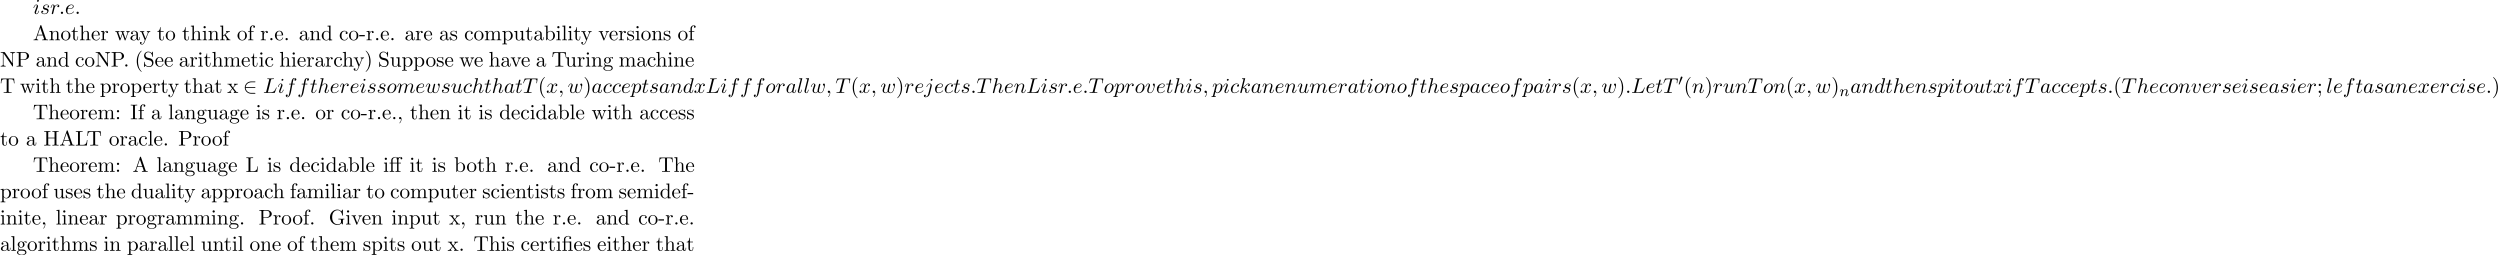 <?xml version='1.0' encoding='UTF-8'?>
<!-- This file was generated by dvisvgm 1.15.1 -->
<svg height='131.224pt' version='1.1' viewBox='53.798 61.574 1286.85 131.224' width='1286.85pt' xmlns='http://www.w3.org/2000/svg' xmlns:xlink='http://www.w3.org/1999/xlink'>
<defs>
<path d='M2.112 -3.778C2.152 -3.881 2.184 -3.937 2.184 -4.017C2.184 -4.28 1.945 -4.455 1.722 -4.455C1.403 -4.455 1.315 -4.176 1.283 -4.065L0.271 -0.63C0.239 -0.534 0.239 -0.51 0.239 -0.502C0.239 -0.43 0.287 -0.414 0.367 -0.391C0.51 -0.327 0.526 -0.327 0.542 -0.327C0.566 -0.327 0.614 -0.327 0.669 -0.462L2.112 -3.778Z' id='g0-48'/>
<path d='M4.887 -4.364H6.142V-4.702H4.855V-5.967C4.855 -6.938 5.378 -7.451 5.869 -7.451C5.902 -7.451 6.065 -7.451 6.229 -7.375C6.098 -7.331 5.902 -7.189 5.902 -6.916C5.902 -6.665 6.076 -6.447 6.371 -6.447C6.687 -6.447 6.851 -6.665 6.851 -6.927C6.851 -7.32 6.469 -7.691 5.858 -7.691C5.215 -7.691 4.735 -7.276 4.68 -7.233C4.364 -7.636 3.753 -7.691 3.458 -7.691C2.422 -7.691 1.156 -7.124 1.156 -5.945V-4.702H0.295V-4.364H1.156V-0.829C1.156 -0.338 1.036 -0.338 0.305 -0.338V0C0.665 -0.011 1.244 -0.033 1.516 -0.033S2.324 -0.011 2.727 0V-0.338C1.996 -0.338 1.876 -0.338 1.876 -0.829V-4.364H4.167V-0.829C4.167 -0.338 4.047 -0.338 3.316 -0.338V0C3.742 -0.011 4.255 -0.033 4.56 -0.033C4.996 -0.033 5.509 -0.033 5.945 0V-0.338H5.716C4.909 -0.338 4.887 -0.458 4.887 -0.851V-4.364ZM1.844 -4.702V-5.935C1.844 -6.993 2.738 -7.451 3.447 -7.451C3.982 -7.451 4.287 -7.244 4.298 -7.244V-7.233C4.113 -7.211 3.895 -7.069 3.895 -6.764C3.895 -6.698 3.905 -6.425 4.2 -6.327C4.167 -6.185 4.167 -6.087 4.167 -5.956V-4.702H1.844Z' id='g4-11'/>
<path d='M3.6 -4.364C4.102 -4.364 4.178 -4.222 4.178 -3.775V-0.829C4.178 -0.338 4.058 -0.338 3.327 -0.338V0C3.687 -0.011 4.265 -0.033 4.538 -0.033S5.345 -0.011 5.749 0V-0.338C5.018 -0.338 4.898 -0.338 4.898 -0.829V-4.833L3.524 -4.735C3.349 -4.724 3.338 -4.713 3.327 -4.713C3.305 -4.702 3.284 -4.702 3.131 -4.702H1.844V-5.935C1.844 -7.015 2.782 -7.451 3.458 -7.451C3.785 -7.451 4.178 -7.342 4.396 -7.091C3.949 -7.069 3.884 -6.764 3.884 -6.589C3.884 -6.229 4.167 -6.087 4.375 -6.087C4.625 -6.087 4.876 -6.262 4.876 -6.589C4.876 -7.233 4.276 -7.691 3.469 -7.691C2.455 -7.691 1.156 -7.135 1.156 -5.945V-4.702H0.295V-4.364H1.156V-0.829C1.156 -0.338 1.036 -0.338 0.305 -0.338V0C0.665 -0.011 1.244 -0.033 1.516 -0.033S2.324 -0.011 2.727 0V-0.338C1.996 -0.338 1.876 -0.338 1.876 -0.829V-4.364H3.6Z' id='g4-12'/>
<path d='M3.611 2.618C3.611 2.585 3.611 2.564 3.425 2.378C2.062 1.004 1.713 -1.058 1.713 -2.727C1.713 -4.625 2.127 -6.524 3.469 -7.887C3.611 -8.018 3.611 -8.04 3.611 -8.073C3.611 -8.149 3.567 -8.182 3.502 -8.182C3.393 -8.182 2.411 -7.44 1.767 -6.055C1.211 -4.855 1.08 -3.644 1.08 -2.727C1.08 -1.876 1.2 -0.556 1.8 0.676C2.455 2.018 3.393 2.727 3.502 2.727C3.567 2.727 3.611 2.695 3.611 2.618Z' id='g4-40'/>
<path d='M3.153 -2.727C3.153 -3.578 3.033 -4.898 2.433 -6.131C1.778 -7.473 0.84 -8.182 0.731 -8.182C0.665 -8.182 0.622 -8.138 0.622 -8.073C0.622 -8.04 0.622 -8.018 0.829 -7.822C1.898 -6.742 2.52 -5.007 2.52 -2.727C2.52 -0.862 2.116 1.058 0.764 2.433C0.622 2.564 0.622 2.585 0.622 2.618C0.622 2.684 0.665 2.727 0.731 2.727C0.84 2.727 1.822 1.985 2.465 0.6C3.022 -0.6 3.153 -1.811 3.153 -2.727Z' id='g4-41'/>
<path d='M2.215 -0.011C2.215 -0.709 1.953 -1.156 1.516 -1.156C1.135 -1.156 0.938 -0.862 0.938 -0.578S1.124 0 1.516 0C1.691 0 1.822 -0.065 1.931 -0.153L1.953 -0.175C1.964 -0.175 1.975 -0.164 1.975 -0.011C1.975 0.687 1.669 1.353 1.189 1.865C1.124 1.931 1.113 1.942 1.113 1.985C1.113 2.062 1.167 2.105 1.222 2.105C1.353 2.105 2.215 1.244 2.215 -0.011Z' id='g4-44'/>
<path d='M3.011 -2.04V-2.673H0.12V-2.04H3.011Z' id='g4-45'/>
<path d='M2.095 -0.578C2.095 -0.895 1.833 -1.156 1.516 -1.156S0.938 -0.895 0.938 -0.578S1.2 0 1.516 0S2.095 -0.262 2.095 -0.578Z' id='g4-46'/>
<path d='M2.095 -4.124C2.095 -4.44 1.833 -4.702 1.516 -4.702S0.938 -4.44 0.938 -4.124S1.2 -3.545 1.516 -3.545S2.095 -3.807 2.095 -4.124ZM2.095 -0.578C2.095 -0.895 1.833 -1.156 1.516 -1.156S0.938 -0.895 0.938 -0.578S1.2 0 1.516 0S2.095 -0.262 2.095 -0.578Z' id='g4-58'/>
<path d='M2.095 -4.124C2.095 -4.44 1.833 -4.702 1.516 -4.702S0.938 -4.44 0.938 -4.124S1.2 -3.545 1.516 -3.545S2.095 -3.807 2.095 -4.124ZM1.887 -0.12C1.887 0.185 1.887 1.036 1.189 1.844C1.113 1.931 1.113 1.953 1.113 1.985C1.113 2.062 1.167 2.105 1.222 2.105C1.342 2.105 2.127 1.233 2.127 -0.033C2.127 -0.349 2.105 -1.156 1.516 -1.156C1.135 -1.156 0.938 -0.862 0.938 -0.578S1.124 0 1.516 0C1.571 0 1.593 0 1.604 -0.011C1.68 -0.022 1.8 -0.044 1.887 -0.12Z' id='g4-59'/>
<path d='M4.342 -7.593C4.287 -7.735 4.265 -7.811 4.091 -7.811S3.884 -7.745 3.829 -7.593L1.571 -1.069C1.375 -0.513 0.938 -0.349 0.349 -0.338V0C0.6 -0.011 1.069 -0.033 1.462 -0.033C1.8 -0.033 2.367 -0.011 2.716 0V-0.338C2.171 -0.338 1.898 -0.611 1.898 -0.895C1.898 -0.927 1.909 -1.036 1.92 -1.058L2.422 -2.487H5.116L5.695 -0.818C5.705 -0.775 5.727 -0.709 5.727 -0.665C5.727 -0.338 5.116 -0.338 4.822 -0.338V0C5.215 -0.033 5.978 -0.033 6.393 -0.033C6.862 -0.033 7.364 -0.022 7.822 0V-0.338H7.625C6.971 -0.338 6.818 -0.415 6.698 -0.775L4.342 -7.593ZM3.764 -6.371L4.996 -2.825H2.542L3.764 -6.371Z' id='g4-65'/>
<path d='M6.469 -0.687C6.611 -0.447 7.047 -0.011 7.167 -0.011C7.265 -0.011 7.265 -0.098 7.265 -0.262V-2.16C7.265 -2.585 7.309 -2.64 8.018 -2.64V-2.978C7.615 -2.967 7.015 -2.945 6.687 -2.945C6.251 -2.945 5.324 -2.945 4.931 -2.978V-2.64H5.28C6.262 -2.64 6.295 -2.52 6.295 -2.116V-1.418C6.295 -0.196 4.909 -0.098 4.604 -0.098C3.895 -0.098 1.735 -0.48 1.735 -3.731C1.735 -6.993 3.884 -7.353 4.538 -7.353C5.705 -7.353 6.698 -6.371 6.916 -4.767C6.938 -4.615 6.938 -4.582 7.091 -4.582C7.265 -4.582 7.265 -4.615 7.265 -4.844V-7.429C7.265 -7.615 7.265 -7.691 7.145 -7.691C7.102 -7.691 7.058 -7.691 6.971 -7.56L6.425 -6.753C6.076 -7.102 5.487 -7.691 4.407 -7.691C2.378 -7.691 0.611 -5.967 0.611 -3.731S2.356 0.24 4.429 0.24C5.225 0.24 6.098 -0.044 6.469 -0.687Z' id='g4-71'/>
<path d='M6.687 -6.6C6.687 -6.993 6.709 -7.113 7.549 -7.113H7.811V-7.451C7.429 -7.418 6.622 -7.418 6.207 -7.418S4.975 -7.418 4.593 -7.451V-7.113H4.855C5.695 -7.113 5.716 -6.993 5.716 -6.6V-4.047H2.455V-6.6C2.455 -6.993 2.476 -7.113 3.316 -7.113H3.578V-7.451C3.196 -7.418 2.389 -7.418 1.975 -7.418S0.742 -7.418 0.36 -7.451V-7.113H0.622C1.462 -7.113 1.484 -6.993 1.484 -6.6V-0.851C1.484 -0.458 1.462 -0.338 0.622 -0.338H0.36V0C0.742 -0.033 1.549 -0.033 1.964 -0.033S3.196 -0.033 3.578 0V-0.338H3.316C2.476 -0.338 2.455 -0.458 2.455 -0.851V-3.709H5.716V-0.851C5.716 -0.458 5.695 -0.338 4.855 -0.338H4.593V0C4.975 -0.033 5.782 -0.033 6.196 -0.033S7.429 -0.033 7.811 0V-0.338H7.549C6.709 -0.338 6.687 -0.458 6.687 -0.851V-6.6Z' id='g4-72'/>
<path d='M2.455 -6.6C2.455 -6.993 2.487 -7.113 3.349 -7.113H3.633V-7.451C3.251 -7.418 2.389 -7.418 1.975 -7.418C1.549 -7.418 0.687 -7.418 0.305 -7.451V-7.113H0.589C1.451 -7.113 1.484 -6.993 1.484 -6.6V-0.851C1.484 -0.458 1.451 -0.338 0.589 -0.338H0.305V0C0.687 -0.033 1.549 -0.033 1.964 -0.033C2.389 -0.033 3.251 -0.033 3.633 0V-0.338H3.349C2.487 -0.338 2.455 -0.458 2.455 -0.851V-6.6Z' id='g4-73'/>
<path d='M6.349 -2.815H6.076C5.956 -1.702 5.804 -0.338 3.884 -0.338H2.989C2.476 -0.338 2.455 -0.415 2.455 -0.775V-6.589C2.455 -6.96 2.455 -7.113 3.491 -7.113H3.851V-7.451C3.458 -7.418 2.465 -7.418 2.018 -7.418C1.593 -7.418 0.742 -7.418 0.36 -7.451V-7.113H0.622C1.462 -7.113 1.484 -6.993 1.484 -6.6V-0.851C1.484 -0.458 1.462 -0.338 0.622 -0.338H0.36V0H6.044L6.349 -2.815Z' id='g4-76'/>
<path d='M2.531 -7.309C2.433 -7.44 2.422 -7.451 2.215 -7.451H0.36V-7.113H0.676C0.84 -7.113 1.058 -7.102 1.222 -7.091C1.473 -7.058 1.484 -7.047 1.484 -6.84V-1.145C1.484 -0.851 1.484 -0.338 0.36 -0.338V0C0.742 -0.011 1.276 -0.033 1.636 -0.033S2.531 -0.011 2.913 0V-0.338C1.789 -0.338 1.789 -0.851 1.789 -1.145V-6.818C1.844 -6.764 1.855 -6.753 1.898 -6.687L6.349 -0.142C6.447 -0.011 6.458 0 6.535 0C6.687 0 6.687 -0.076 6.687 -0.284V-6.305C6.687 -6.6 6.687 -7.113 7.811 -7.113V-7.451C7.429 -7.44 6.895 -7.418 6.535 -7.418S5.64 -7.44 5.258 -7.451V-7.113C6.382 -7.113 6.382 -6.6 6.382 -6.305V-1.647L2.531 -7.309Z' id='g4-78'/>
<path d='M2.476 -3.447H4.32C5.629 -3.447 6.807 -4.331 6.807 -5.422C6.807 -6.491 5.727 -7.451 4.233 -7.451H0.382V-7.113H0.644C1.484 -7.113 1.505 -6.993 1.505 -6.6V-0.851C1.505 -0.458 1.484 -0.338 0.644 -0.338H0.382V0C0.764 -0.033 1.571 -0.033 1.985 -0.033S3.218 -0.033 3.6 0V-0.338H3.338C2.498 -0.338 2.476 -0.458 2.476 -0.851V-3.447ZM2.444 -3.731V-6.676C2.444 -7.036 2.465 -7.113 2.978 -7.113H3.949C5.684 -7.113 5.684 -5.956 5.684 -5.422C5.684 -4.909 5.684 -3.731 3.949 -3.731H2.444Z' id='g4-80'/>
<path d='M3.807 -4.233L2.411 -4.571C1.735 -4.735 1.309 -5.324 1.309 -5.956C1.309 -6.72 1.898 -7.385 2.749 -7.385C4.571 -7.385 4.811 -5.596 4.876 -5.105C4.887 -5.04 4.887 -4.975 5.007 -4.975C5.149 -4.975 5.149 -5.029 5.149 -5.236V-7.429C5.149 -7.615 5.149 -7.691 5.029 -7.691C4.953 -7.691 4.942 -7.68 4.865 -7.549L4.484 -6.927C4.156 -7.244 3.709 -7.691 2.738 -7.691C1.527 -7.691 0.611 -6.731 0.611 -5.575C0.611 -4.669 1.189 -3.873 2.04 -3.578C2.16 -3.535 2.716 -3.404 3.48 -3.218C3.775 -3.142 4.102 -3.065 4.407 -2.662C4.636 -2.378 4.745 -2.018 4.745 -1.658C4.745 -0.884 4.2 -0.098 3.284 -0.098C2.967 -0.098 2.138 -0.153 1.56 -0.687C0.927 -1.276 0.895 -1.975 0.884 -2.367C0.873 -2.476 0.785 -2.476 0.753 -2.476C0.611 -2.476 0.611 -2.4 0.611 -2.204V-0.022C0.611 0.164 0.611 0.24 0.731 0.24C0.807 0.24 0.818 0.218 0.895 0.098C0.895 0.087 0.927 0.055 1.287 -0.524C1.625 -0.153 2.324 0.24 3.295 0.24C4.571 0.24 5.444 -0.829 5.444 -2.029C5.444 -3.12 4.724 -4.015 3.807 -4.233Z' id='g4-83'/>
<path d='M7.265 -7.385H0.6L0.393 -4.931H0.665C0.818 -6.687 0.982 -7.047 2.629 -7.047C2.825 -7.047 3.109 -7.047 3.218 -7.025C3.447 -6.982 3.447 -6.862 3.447 -6.611V-0.862C3.447 -0.491 3.447 -0.338 2.302 -0.338H1.865V0C2.313 -0.033 3.425 -0.033 3.927 -0.033S5.553 -0.033 6 0V-0.338H5.564C4.418 -0.338 4.418 -0.491 4.418 -0.862V-6.611C4.418 -6.829 4.418 -6.982 4.615 -7.025C4.735 -7.047 5.029 -7.047 5.236 -7.047C6.884 -7.047 7.047 -6.687 7.2 -4.931H7.473L7.265 -7.385Z' id='g4-84'/>
<path d='M3.633 -0.829C3.676 -0.393 3.971 0.065 4.484 0.065C4.713 0.065 5.378 -0.087 5.378 -0.971V-1.582H5.105V-0.971C5.105 -0.338 4.833 -0.273 4.713 -0.273C4.353 -0.273 4.309 -0.764 4.309 -0.818V-3C4.309 -3.458 4.309 -3.884 3.916 -4.287C3.491 -4.713 2.945 -4.887 2.422 -4.887C1.527 -4.887 0.775 -4.375 0.775 -3.655C0.775 -3.327 0.993 -3.142 1.276 -3.142C1.582 -3.142 1.778 -3.36 1.778 -3.644C1.778 -3.775 1.724 -4.135 1.222 -4.145C1.516 -4.527 2.051 -4.647 2.4 -4.647C2.935 -4.647 3.556 -4.222 3.556 -3.251V-2.847C3 -2.815 2.236 -2.782 1.549 -2.455C0.731 -2.084 0.458 -1.516 0.458 -1.036C0.458 -0.153 1.516 0.12 2.204 0.12C2.924 0.12 3.425 -0.316 3.633 -0.829ZM3.556 -2.618V-1.527C3.556 -0.491 2.771 -0.12 2.28 -0.12C1.745 -0.12 1.298 -0.502 1.298 -1.047C1.298 -1.647 1.756 -2.553 3.556 -2.618Z' id='g4-97'/>
<path d='M1.876 -4.113V-7.571L0.305 -7.451V-7.113C1.069 -7.113 1.156 -7.036 1.156 -6.502V0H1.429C1.44 -0.011 1.527 -0.164 1.822 -0.676C1.985 -0.425 2.444 0.12 3.251 0.12C4.549 0.12 5.684 -0.949 5.684 -2.356C5.684 -3.742 4.615 -4.822 3.371 -4.822C2.52 -4.822 2.051 -4.309 1.876 -4.113ZM1.909 -1.244V-3.491C1.909 -3.698 1.909 -3.709 2.029 -3.884C2.455 -4.495 3.055 -4.582 3.316 -4.582C3.807 -4.582 4.2 -4.298 4.462 -3.884C4.745 -3.436 4.778 -2.815 4.778 -2.367C4.778 -1.964 4.756 -1.309 4.44 -0.818C4.211 -0.48 3.796 -0.12 3.207 -0.12C2.716 -0.12 2.324 -0.382 2.062 -0.785C1.909 -1.015 1.909 -1.047 1.909 -1.244Z' id='g4-98'/>
<path d='M1.276 -2.378C1.276 -4.156 2.171 -4.615 2.749 -4.615C2.847 -4.615 3.535 -4.604 3.916 -4.211C3.469 -4.178 3.404 -3.851 3.404 -3.709C3.404 -3.425 3.6 -3.207 3.905 -3.207C4.189 -3.207 4.407 -3.393 4.407 -3.72C4.407 -4.462 3.578 -4.887 2.738 -4.887C1.375 -4.887 0.371 -3.709 0.371 -2.356C0.371 -0.96 1.451 0.12 2.716 0.12C4.178 0.12 4.527 -1.189 4.527 -1.298S4.418 -1.407 4.385 -1.407C4.287 -1.407 4.265 -1.364 4.244 -1.298C3.927 -0.284 3.218 -0.153 2.815 -0.153C2.236 -0.153 1.276 -0.622 1.276 -2.378Z' id='g4-99'/>
<path d='M4.145 -0.6V0.12L5.749 0V-0.338C4.985 -0.338 4.898 -0.415 4.898 -0.949V-7.571L3.327 -7.451V-7.113C4.091 -7.113 4.178 -7.036 4.178 -6.502V-4.145C3.862 -4.538 3.393 -4.822 2.804 -4.822C1.516 -4.822 0.371 -3.753 0.371 -2.345C0.371 -0.96 1.44 0.12 2.684 0.12C3.382 0.12 3.873 -0.251 4.145 -0.6ZM4.145 -3.524V-1.287C4.145 -1.091 4.145 -1.069 4.025 -0.884C3.698 -0.36 3.207 -0.12 2.738 -0.12C2.247 -0.12 1.855 -0.404 1.593 -0.818C1.309 -1.265 1.276 -1.887 1.276 -2.335C1.276 -2.738 1.298 -3.393 1.615 -3.884C1.844 -4.222 2.258 -4.582 2.847 -4.582C3.229 -4.582 3.687 -4.418 4.025 -3.927C4.145 -3.742 4.145 -3.72 4.145 -3.524Z' id='g4-100'/>
<path d='M1.222 -2.749C1.287 -4.375 2.204 -4.647 2.575 -4.647C3.698 -4.647 3.807 -3.175 3.807 -2.749H1.222ZM1.211 -2.52H4.255C4.495 -2.52 4.527 -2.52 4.527 -2.749C4.527 -3.829 3.938 -4.887 2.575 -4.887C1.309 -4.887 0.305 -3.764 0.305 -2.4C0.305 -0.938 1.451 0.12 2.705 0.12C4.036 0.12 4.527 -1.091 4.527 -1.298C4.527 -1.407 4.44 -1.429 4.385 -1.429C4.287 -1.429 4.265 -1.364 4.244 -1.276C3.862 -0.153 2.88 -0.153 2.771 -0.153C2.225 -0.153 1.789 -0.48 1.538 -0.884C1.211 -1.407 1.211 -2.127 1.211 -2.52Z' id='g4-101'/>
<path d='M1.909 -4.702V-5.967C1.909 -6.927 2.433 -7.451 2.913 -7.451C2.945 -7.451 3.109 -7.451 3.273 -7.375C3.142 -7.331 2.945 -7.189 2.945 -6.916C2.945 -6.665 3.12 -6.447 3.415 -6.447C3.731 -6.447 3.895 -6.665 3.895 -6.927C3.895 -7.331 3.491 -7.691 2.913 -7.691C2.149 -7.691 1.222 -7.113 1.222 -5.956V-4.702H0.36V-4.364H1.222V-0.829C1.222 -0.338 1.102 -0.338 0.371 -0.338V0C0.796 -0.011 1.309 -0.033 1.615 -0.033C2.051 -0.033 2.564 -0.033 3 0V-0.338H2.771C1.964 -0.338 1.942 -0.458 1.942 -0.851V-4.364H3.185V-4.702H1.909Z' id='g4-102'/>
<path d='M2.422 -1.876C1.473 -1.876 1.473 -2.967 1.473 -3.218C1.473 -3.513 1.484 -3.862 1.647 -4.135C1.735 -4.265 1.985 -4.571 2.422 -4.571C3.371 -4.571 3.371 -3.48 3.371 -3.229C3.371 -2.935 3.36 -2.585 3.196 -2.313C3.109 -2.182 2.858 -1.876 2.422 -1.876ZM1.156 -1.451C1.156 -1.495 1.156 -1.745 1.342 -1.964C1.767 -1.658 2.215 -1.625 2.422 -1.625C3.436 -1.625 4.189 -2.378 4.189 -3.218C4.189 -3.622 4.015 -4.025 3.742 -4.276C4.135 -4.647 4.527 -4.702 4.724 -4.702C4.745 -4.702 4.8 -4.702 4.833 -4.691C4.713 -4.647 4.658 -4.527 4.658 -4.396C4.658 -4.211 4.8 -4.08 4.975 -4.08C5.084 -4.08 5.291 -4.156 5.291 -4.407C5.291 -4.593 5.16 -4.942 4.735 -4.942C4.516 -4.942 4.036 -4.876 3.578 -4.429C3.12 -4.789 2.662 -4.822 2.422 -4.822C1.407 -4.822 0.655 -4.069 0.655 -3.229C0.655 -2.749 0.895 -2.335 1.167 -2.105C1.025 -1.942 0.829 -1.582 0.829 -1.2C0.829 -0.862 0.971 -0.447 1.309 -0.229C0.655 -0.044 0.305 0.425 0.305 0.862C0.305 1.647 1.385 2.247 2.716 2.247C4.004 2.247 5.138 1.691 5.138 0.84C5.138 0.458 4.985 -0.098 4.429 -0.404C3.851 -0.709 3.218 -0.709 2.553 -0.709C2.28 -0.709 1.811 -0.709 1.735 -0.72C1.385 -0.764 1.156 -1.102 1.156 -1.451ZM2.727 1.996C1.625 1.996 0.873 1.44 0.873 0.862C0.873 0.36 1.287 -0.044 1.767 -0.076H2.411C3.349 -0.076 4.571 -0.076 4.571 0.862C4.571 1.451 3.796 1.996 2.727 1.996Z' id='g4-103'/>
<path d='M1.2 -0.829C1.2 -0.338 1.08 -0.338 0.349 -0.338V0C0.731 -0.011 1.287 -0.033 1.582 -0.033C1.865 -0.033 2.433 -0.011 2.804 0V-0.338C2.073 -0.338 1.953 -0.338 1.953 -0.829V-2.836C1.953 -3.971 2.727 -4.582 3.425 -4.582C4.113 -4.582 4.233 -3.993 4.233 -3.371V-0.829C4.233 -0.338 4.113 -0.338 3.382 -0.338V0C3.764 -0.011 4.32 -0.033 4.615 -0.033C4.898 -0.033 5.465 -0.011 5.836 0V-0.338C5.269 -0.338 4.996 -0.338 4.985 -0.665V-2.749C4.985 -3.687 4.985 -4.025 4.647 -4.418C4.495 -4.604 4.135 -4.822 3.502 -4.822C2.585 -4.822 2.105 -4.167 1.92 -3.753V-7.571L0.349 -7.451V-7.113C1.113 -7.113 1.2 -7.036 1.2 -6.502V-0.829Z' id='g4-104'/>
<path d='M1.931 -4.822L0.404 -4.702V-4.364C1.113 -4.364 1.211 -4.298 1.211 -3.764V-0.829C1.211 -0.338 1.091 -0.338 0.36 -0.338V0C0.709 -0.011 1.298 -0.033 1.56 -0.033C1.942 -0.033 2.324 -0.011 2.695 0V-0.338C1.975 -0.338 1.931 -0.393 1.931 -0.818V-4.822ZM1.975 -6.72C1.975 -7.069 1.702 -7.298 1.396 -7.298C1.058 -7.298 0.818 -7.004 0.818 -6.72C0.818 -6.425 1.058 -6.142 1.396 -6.142C1.702 -6.142 1.975 -6.371 1.975 -6.72Z' id='g4-105'/>
<path d='M1.156 -0.829C1.156 -0.338 1.036 -0.338 0.305 -0.338V0C0.665 -0.011 1.178 -0.033 1.495 -0.033C1.822 -0.033 2.258 -0.022 2.695 0V-0.338C1.964 -0.338 1.844 -0.338 1.844 -0.829V-1.953L2.542 -2.553C3.382 -1.396 3.84 -0.785 3.84 -0.589C3.84 -0.382 3.655 -0.338 3.447 -0.338V0C3.753 -0.011 4.396 -0.033 4.625 -0.033C4.942 -0.033 5.258 -0.022 5.575 0V-0.338C5.171 -0.338 4.931 -0.338 4.516 -0.916L3.131 -2.869C3.12 -2.891 3.065 -2.956 3.065 -2.989C3.065 -3.033 3.84 -3.687 3.949 -3.775C4.636 -4.331 5.095 -4.353 5.324 -4.364V-4.702C5.007 -4.669 4.865 -4.669 4.56 -4.669C4.167 -4.669 3.491 -4.691 3.338 -4.702V-4.364C3.545 -4.353 3.655 -4.233 3.655 -4.091C3.655 -3.873 3.502 -3.742 3.415 -3.665L1.876 -2.335V-7.571L0.305 -7.451V-7.113C1.069 -7.113 1.156 -7.036 1.156 -6.502V-0.829Z' id='g4-107'/>
<path d='M1.931 -7.571L0.36 -7.451V-7.113C1.124 -7.113 1.211 -7.036 1.211 -6.502V-0.829C1.211 -0.338 1.091 -0.338 0.36 -0.338V0C0.72 -0.011 1.298 -0.033 1.571 -0.033S2.378 -0.011 2.782 0V-0.338C2.051 -0.338 1.931 -0.338 1.931 -0.829V-7.571Z' id='g4-108'/>
<path d='M1.2 -3.753V-0.829C1.2 -0.338 1.08 -0.338 0.349 -0.338V0C0.731 -0.011 1.287 -0.033 1.582 -0.033C1.865 -0.033 2.433 -0.011 2.804 0V-0.338C2.073 -0.338 1.953 -0.338 1.953 -0.829V-2.836C1.953 -3.971 2.727 -4.582 3.425 -4.582C4.113 -4.582 4.233 -3.993 4.233 -3.371V-0.829C4.233 -0.338 4.113 -0.338 3.382 -0.338V0C3.764 -0.011 4.32 -0.033 4.615 -0.033C4.898 -0.033 5.465 -0.011 5.836 0V-0.338C5.105 -0.338 4.985 -0.338 4.985 -0.829V-2.836C4.985 -3.971 5.76 -4.582 6.458 -4.582C7.145 -4.582 7.265 -3.993 7.265 -3.371V-0.829C7.265 -0.338 7.145 -0.338 6.415 -0.338V0C6.796 -0.011 7.353 -0.033 7.647 -0.033C7.931 -0.033 8.498 -0.011 8.869 0V-0.338C8.302 -0.338 8.029 -0.338 8.018 -0.665V-2.749C8.018 -3.687 8.018 -4.025 7.68 -4.418C7.527 -4.604 7.167 -4.822 6.535 -4.822C5.618 -4.822 5.138 -4.167 4.953 -3.753C4.8 -4.702 3.993 -4.822 3.502 -4.822C2.705 -4.822 2.193 -4.353 1.887 -3.676V-4.822L0.349 -4.702V-4.364C1.113 -4.364 1.2 -4.287 1.2 -3.753Z' id='g4-109'/>
<path d='M1.2 -3.753V-0.829C1.2 -0.338 1.08 -0.338 0.349 -0.338V0C0.731 -0.011 1.287 -0.033 1.582 -0.033C1.865 -0.033 2.433 -0.011 2.804 0V-0.338C2.073 -0.338 1.953 -0.338 1.953 -0.829V-2.836C1.953 -3.971 2.727 -4.582 3.425 -4.582C4.113 -4.582 4.233 -3.993 4.233 -3.371V-0.829C4.233 -0.338 4.113 -0.338 3.382 -0.338V0C3.764 -0.011 4.32 -0.033 4.615 -0.033C4.898 -0.033 5.465 -0.011 5.836 0V-0.338C5.269 -0.338 4.996 -0.338 4.985 -0.665V-2.749C4.985 -3.687 4.985 -4.025 4.647 -4.418C4.495 -4.604 4.135 -4.822 3.502 -4.822C2.705 -4.822 2.193 -4.353 1.887 -3.676V-4.822L0.349 -4.702V-4.364C1.113 -4.364 1.2 -4.287 1.2 -3.753Z' id='g4-110'/>
<path d='M5.138 -2.335C5.138 -3.731 4.047 -4.887 2.727 -4.887C1.364 -4.887 0.305 -3.698 0.305 -2.335C0.305 -0.927 1.44 0.12 2.716 0.12C4.036 0.12 5.138 -0.949 5.138 -2.335ZM2.727 -0.153C2.258 -0.153 1.778 -0.382 1.484 -0.884C1.211 -1.364 1.211 -2.029 1.211 -2.422C1.211 -2.847 1.211 -3.436 1.473 -3.916C1.767 -4.418 2.28 -4.647 2.716 -4.647C3.196 -4.647 3.665 -4.407 3.949 -3.938S4.233 -2.836 4.233 -2.422C4.233 -2.029 4.233 -1.44 3.993 -0.96C3.753 -0.469 3.273 -0.153 2.727 -0.153Z' id='g4-111'/>
<path d='M1.876 -4.102V-4.822L0.305 -4.702V-4.364C1.08 -4.364 1.156 -4.298 1.156 -3.818V1.287C1.156 1.778 1.036 1.778 0.305 1.778V2.116C0.676 2.105 1.244 2.084 1.527 2.084C1.822 2.084 2.378 2.105 2.76 2.116V1.778C2.029 1.778 1.909 1.778 1.909 1.287V-0.545V-0.644C1.964 -0.469 2.422 0.12 3.251 0.12C4.549 0.12 5.684 -0.949 5.684 -2.356C5.684 -3.742 4.625 -4.822 3.404 -4.822C2.553 -4.822 2.095 -4.342 1.876 -4.102ZM1.909 -1.244V-3.676C2.225 -4.233 2.76 -4.549 3.316 -4.549C4.113 -4.549 4.778 -3.589 4.778 -2.356C4.778 -1.036 4.015 -0.12 3.207 -0.12C2.771 -0.12 2.356 -0.338 2.062 -0.785C1.909 -1.015 1.909 -1.025 1.909 -1.244Z' id='g4-112'/>
<path d='M1.822 -3.622V-4.822L0.305 -4.702V-4.364C1.069 -4.364 1.156 -4.287 1.156 -3.753V-0.829C1.156 -0.338 1.036 -0.338 0.305 -0.338V0C0.731 -0.011 1.244 -0.033 1.549 -0.033C1.985 -0.033 2.498 -0.033 2.935 0V-0.338H2.705C1.898 -0.338 1.876 -0.458 1.876 -0.851V-2.531C1.876 -3.611 2.335 -4.582 3.164 -4.582C3.24 -4.582 3.262 -4.582 3.284 -4.571C3.251 -4.56 3.033 -4.429 3.033 -4.145C3.033 -3.84 3.262 -3.676 3.502 -3.676C3.698 -3.676 3.971 -3.807 3.971 -4.156S3.633 -4.822 3.164 -4.822C2.367 -4.822 1.975 -4.091 1.822 -3.622Z' id='g4-114'/>
<path d='M2.269 -2.116C2.509 -2.073 3.404 -1.898 3.404 -1.113C3.404 -0.556 3.022 -0.12 2.171 -0.12C1.255 -0.12 0.862 -0.742 0.655 -1.669C0.622 -1.811 0.611 -1.855 0.502 -1.855C0.36 -1.855 0.36 -1.778 0.36 -1.582V-0.142C0.36 0.044 0.36 0.12 0.48 0.12C0.535 0.12 0.545 0.109 0.753 -0.098C0.775 -0.12 0.775 -0.142 0.971 -0.349C1.451 0.109 1.942 0.12 2.171 0.12C3.425 0.12 3.927 -0.611 3.927 -1.396C3.927 -1.975 3.6 -2.302 3.469 -2.433C3.109 -2.782 2.684 -2.869 2.225 -2.956C1.615 -3.076 0.884 -3.218 0.884 -3.851C0.884 -4.233 1.167 -4.68 2.105 -4.68C3.305 -4.68 3.36 -3.698 3.382 -3.36C3.393 -3.262 3.491 -3.262 3.513 -3.262C3.655 -3.262 3.655 -3.316 3.655 -3.524V-4.625C3.655 -4.811 3.655 -4.887 3.535 -4.887C3.48 -4.887 3.458 -4.887 3.316 -4.756C3.284 -4.713 3.175 -4.615 3.131 -4.582C2.716 -4.887 2.269 -4.887 2.105 -4.887C0.775 -4.887 0.36 -4.156 0.36 -3.545C0.36 -3.164 0.535 -2.858 0.829 -2.618C1.178 -2.335 1.484 -2.269 2.269 -2.116Z' id='g4-115'/>
<path d='M1.887 -4.364H3.447V-4.702H1.887V-6.709H1.615C1.604 -5.815 1.276 -4.647 0.207 -4.604V-4.364H1.135V-1.353C1.135 -0.011 2.149 0.12 2.542 0.12C3.316 0.12 3.622 -0.655 3.622 -1.353V-1.975H3.349V-1.375C3.349 -0.567 3.022 -0.153 2.618 -0.153C1.887 -0.153 1.887 -1.145 1.887 -1.331V-4.364Z' id='g4-116'/>
<path d='M4.265 -0.862V0.12L5.836 0V-0.338C5.073 -0.338 4.985 -0.415 4.985 -0.949V-4.822L3.382 -4.702V-4.364C4.145 -4.364 4.233 -4.287 4.233 -3.753V-1.811C4.233 -0.862 3.709 -0.12 2.913 -0.12C1.996 -0.12 1.953 -0.633 1.953 -1.2V-4.822L0.349 -4.702V-4.364C1.2 -4.364 1.2 -4.331 1.2 -3.36V-1.724C1.2 -0.873 1.2 0.12 2.858 0.12C3.469 0.12 3.949 -0.185 4.265 -0.862Z' id='g4-117'/>
<path d='M4.538 -3.633C4.636 -3.884 4.822 -4.353 5.542 -4.364V-4.702C5.291 -4.68 4.975 -4.669 4.724 -4.669C4.462 -4.669 3.96 -4.691 3.775 -4.702V-4.364C4.178 -4.353 4.298 -4.102 4.298 -3.895C4.298 -3.796 4.276 -3.753 4.233 -3.633L3.12 -0.851L1.898 -3.895C1.833 -4.036 1.833 -4.058 1.833 -4.08C1.833 -4.364 2.258 -4.364 2.455 -4.364V-4.702C2.127 -4.691 1.516 -4.669 1.265 -4.669C0.971 -4.669 0.535 -4.68 0.207 -4.702V-4.364C0.895 -4.364 0.938 -4.298 1.08 -3.96L2.651 -0.087C2.716 0.065 2.738 0.12 2.88 0.12S3.065 0.022 3.109 -0.087L4.538 -3.633Z' id='g4-118'/>
<path d='M6.753 -3.665C6.949 -4.211 7.287 -4.353 7.669 -4.364V-4.702C7.429 -4.68 7.113 -4.669 6.873 -4.669C6.556 -4.669 6.065 -4.691 5.858 -4.702V-4.364C6.251 -4.353 6.491 -4.156 6.491 -3.84C6.491 -3.775 6.491 -3.753 6.436 -3.611L5.444 -0.818L4.364 -3.862C4.32 -3.993 4.309 -4.015 4.309 -4.069C4.309 -4.364 4.735 -4.364 4.953 -4.364V-4.702C4.636 -4.691 4.08 -4.669 3.818 -4.669C3.491 -4.669 3.175 -4.68 2.847 -4.702V-4.364C3.251 -4.364 3.425 -4.342 3.535 -4.2C3.589 -4.135 3.709 -3.807 3.785 -3.6L2.847 -0.96L1.811 -3.873C1.756 -4.004 1.756 -4.025 1.756 -4.069C1.756 -4.364 2.182 -4.364 2.4 -4.364V-4.702C2.073 -4.691 1.462 -4.669 1.211 -4.669C1.167 -4.669 0.589 -4.68 0.196 -4.702V-4.364C0.742 -4.364 0.873 -4.331 1.004 -3.982L2.378 -0.12C2.433 0.033 2.465 0.12 2.607 0.12S2.771 0.055 2.825 -0.098L3.927 -3.185L5.04 -0.087C5.084 0.033 5.116 0.12 5.258 0.12S5.433 0.022 5.476 -0.087L6.753 -3.665Z' id='g4-119'/>
<path d='M3.131 -2.564C3.458 -2.978 3.873 -3.513 4.135 -3.796C4.473 -4.189 4.92 -4.353 5.433 -4.364V-4.702C5.149 -4.68 4.822 -4.669 4.538 -4.669C4.211 -4.669 3.633 -4.691 3.491 -4.702V-4.364C3.72 -4.342 3.807 -4.2 3.807 -4.025S3.698 -3.709 3.644 -3.644L2.967 -2.793L2.116 -3.895C2.018 -4.004 2.018 -4.025 2.018 -4.091C2.018 -4.255 2.182 -4.353 2.4 -4.364V-4.702C2.116 -4.691 1.396 -4.669 1.222 -4.669C0.993 -4.669 0.48 -4.68 0.185 -4.702V-4.364C0.949 -4.364 0.96 -4.353 1.473 -3.698L2.553 -2.291L1.527 -0.993C1.004 -0.36 0.36 -0.338 0.131 -0.338V0C0.415 -0.022 0.753 -0.033 1.036 -0.033C1.353 -0.033 1.811 -0.011 2.073 0V-0.338C1.833 -0.371 1.756 -0.513 1.756 -0.676C1.756 -0.916 2.073 -1.276 2.738 -2.062L3.567 -0.971C3.655 -0.851 3.796 -0.676 3.796 -0.611C3.796 -0.513 3.698 -0.349 3.404 -0.338V0C3.731 -0.011 4.342 -0.033 4.582 -0.033C4.876 -0.033 5.302 -0.022 5.629 0V-0.338C5.04 -0.338 4.844 -0.36 4.593 -0.676L3.131 -2.564Z' id='g4-120'/>
<path d='M4.527 -3.665C4.811 -4.353 5.367 -4.364 5.542 -4.364V-4.702C5.291 -4.68 4.975 -4.669 4.724 -4.669C4.527 -4.669 4.015 -4.691 3.775 -4.702V-4.364C4.113 -4.353 4.287 -4.167 4.287 -3.895C4.287 -3.785 4.276 -3.764 4.222 -3.633L3.12 -0.949L1.909 -3.884C1.865 -3.993 1.844 -4.036 1.844 -4.08C1.844 -4.364 2.247 -4.364 2.455 -4.364V-4.702C2.171 -4.691 1.451 -4.669 1.265 -4.669C0.971 -4.669 0.535 -4.68 0.207 -4.702V-4.364C0.731 -4.364 0.938 -4.364 1.091 -3.982L2.727 0C2.673 0.142 2.52 0.502 2.455 0.644C2.215 1.244 1.909 1.996 1.211 1.996C1.156 1.996 0.905 1.996 0.698 1.8C1.036 1.756 1.124 1.516 1.124 1.342C1.124 1.058 0.916 0.884 0.665 0.884C0.447 0.884 0.207 1.025 0.207 1.353C0.207 1.844 0.665 2.236 1.211 2.236C1.898 2.236 2.345 1.615 2.607 0.993L4.527 -3.665Z' id='g4-121'/>
<path d='M1.594 -1.307C1.618 -1.427 1.698 -1.73 1.722 -1.849C1.833 -2.279 1.833 -2.287 2.016 -2.55C2.279 -2.941 2.654 -3.292 3.188 -3.292C3.475 -3.292 3.642 -3.124 3.642 -2.75C3.642 -2.311 3.308 -1.403 3.156 -1.012C3.053 -0.749 3.053 -0.701 3.053 -0.598C3.053 -0.143 3.427 0.08 3.77 0.08C4.551 0.08 4.878 -1.036 4.878 -1.14C4.878 -1.219 4.814 -1.243 4.758 -1.243C4.663 -1.243 4.647 -1.188 4.623 -1.108C4.431 -0.454 4.097 -0.143 3.794 -0.143C3.666 -0.143 3.602 -0.223 3.602 -0.406S3.666 -0.765 3.746 -0.964C3.865 -1.267 4.216 -2.184 4.216 -2.63C4.216 -3.228 3.802 -3.515 3.228 -3.515C2.582 -3.515 2.168 -3.124 1.937 -2.821C1.881 -3.26 1.53 -3.515 1.124 -3.515C0.837 -3.515 0.638 -3.332 0.51 -3.084C0.319 -2.71 0.239 -2.311 0.239 -2.295C0.239 -2.224 0.295 -2.192 0.359 -2.192C0.462 -2.192 0.47 -2.224 0.526 -2.431C0.622 -2.821 0.765 -3.292 1.1 -3.292C1.307 -3.292 1.355 -3.092 1.355 -2.917C1.355 -2.774 1.315 -2.622 1.251 -2.359C1.235 -2.295 1.116 -1.825 1.084 -1.714L0.789 -0.518C0.757 -0.399 0.709 -0.199 0.709 -0.167C0.709 0.016 0.861 0.08 0.964 0.08C1.108 0.08 1.227 -0.016 1.283 -0.112C1.307 -0.159 1.371 -0.43 1.411 -0.598L1.594 -1.307Z' id='g2-110'/>
<path d='M2.095 -0.578C2.095 -0.895 1.833 -1.156 1.516 -1.156S0.938 -0.895 0.938 -0.578S1.2 0 1.516 0S2.095 -0.262 2.095 -0.578Z' id='g3-58'/>
<path d='M2.215 -0.011C2.215 -0.731 1.942 -1.156 1.516 -1.156C1.156 -1.156 0.938 -0.884 0.938 -0.578C0.938 -0.284 1.156 0 1.516 0C1.647 0 1.789 -0.044 1.898 -0.142C1.931 -0.164 1.942 -0.175 1.953 -0.175S1.975 -0.164 1.975 -0.011C1.975 0.796 1.593 1.451 1.233 1.811C1.113 1.931 1.113 1.953 1.113 1.985C1.113 2.062 1.167 2.105 1.222 2.105C1.342 2.105 2.215 1.265 2.215 -0.011Z' id='g3-59'/>
<path d='M4.08 -6.6C4.178 -6.993 4.211 -7.113 5.236 -7.113C5.564 -7.113 5.651 -7.113 5.651 -7.32C5.651 -7.451 5.531 -7.451 5.476 -7.451C5.116 -7.451 4.222 -7.418 3.862 -7.418C3.535 -7.418 2.738 -7.451 2.411 -7.451C2.335 -7.451 2.204 -7.451 2.204 -7.233C2.204 -7.113 2.302 -7.113 2.509 -7.113C2.531 -7.113 2.738 -7.113 2.924 -7.091C3.12 -7.069 3.218 -7.058 3.218 -6.916C3.218 -6.873 3.207 -6.84 3.175 -6.709L1.713 -0.851C1.604 -0.425 1.582 -0.338 0.72 -0.338C0.535 -0.338 0.425 -0.338 0.425 -0.12C0.425 0 0.524 0 0.72 0H5.771C6.033 0 6.044 0 6.109 -0.185L6.971 -2.542C7.015 -2.662 7.015 -2.684 7.015 -2.695C7.015 -2.738 6.982 -2.815 6.884 -2.815S6.775 -2.76 6.698 -2.585C6.327 -1.582 5.847 -0.338 3.96 -0.338H2.935C2.782 -0.338 2.76 -0.338 2.695 -0.349C2.585 -0.36 2.553 -0.371 2.553 -0.458C2.553 -0.491 2.553 -0.513 2.607 -0.709L4.08 -6.6Z' id='g3-76'/>
<path d='M4.658 -6.622C4.735 -6.927 4.778 -6.993 4.909 -7.025C5.007 -7.047 5.367 -7.047 5.596 -7.047C6.698 -7.047 7.189 -7.004 7.189 -6.153C7.189 -5.989 7.145 -5.564 7.102 -5.28C7.091 -5.236 7.069 -5.105 7.069 -5.073C7.069 -5.007 7.102 -4.931 7.2 -4.931C7.32 -4.931 7.342 -5.018 7.364 -5.182L7.658 -7.08C7.669 -7.124 7.68 -7.233 7.68 -7.265C7.68 -7.385 7.571 -7.385 7.385 -7.385H1.331C1.069 -7.385 1.058 -7.375 0.982 -7.167L0.327 -5.247C0.316 -5.225 0.262 -5.073 0.262 -5.051C0.262 -4.985 0.316 -4.931 0.393 -4.931C0.502 -4.931 0.513 -4.985 0.578 -5.16C1.167 -6.851 1.451 -7.047 3.065 -7.047H3.491C3.796 -7.047 3.796 -7.004 3.796 -6.916C3.796 -6.851 3.764 -6.72 3.753 -6.687L2.291 -0.862C2.193 -0.458 2.16 -0.338 0.993 -0.338C0.6 -0.338 0.535 -0.338 0.535 -0.131C0.535 0 0.655 0 0.72 0C1.015 0 1.32 -0.022 1.615 -0.022C1.92 -0.022 2.236 -0.033 2.542 -0.033S3.153 -0.022 3.447 -0.022C3.764 -0.022 4.091 0 4.396 0C4.505 0 4.636 0 4.636 -0.218C4.636 -0.338 4.549 -0.338 4.265 -0.338C3.993 -0.338 3.851 -0.338 3.567 -0.36C3.251 -0.393 3.164 -0.425 3.164 -0.6C3.164 -0.611 3.164 -0.665 3.207 -0.829L4.658 -6.622Z' id='g3-84'/>
<path d='M4.069 -4.124C3.873 -4.527 3.556 -4.822 3.065 -4.822C1.789 -4.822 0.436 -3.218 0.436 -1.625C0.436 -0.6 1.036 0.12 1.887 0.12C2.105 0.12 2.651 0.076 3.305 -0.698C3.393 -0.24 3.775 0.12 4.298 0.12C4.68 0.12 4.931 -0.131 5.105 -0.48C5.291 -0.873 5.433 -1.538 5.433 -1.56C5.433 -1.669 5.335 -1.669 5.302 -1.669C5.193 -1.669 5.182 -1.625 5.149 -1.473C4.964 -0.764 4.767 -0.12 4.32 -0.12C4.025 -0.12 3.993 -0.404 3.993 -0.622C3.993 -0.862 4.015 -0.949 4.135 -1.429C4.255 -1.887 4.276 -1.996 4.375 -2.411L4.767 -3.938C4.844 -4.244 4.844 -4.265 4.844 -4.309C4.844 -4.495 4.713 -4.604 4.527 -4.604C4.265 -4.604 4.102 -4.364 4.069 -4.124ZM3.36 -1.298C3.305 -1.102 3.305 -1.08 3.142 -0.895C2.662 -0.295 2.215 -0.12 1.909 -0.12C1.364 -0.12 1.211 -0.72 1.211 -1.145C1.211 -1.691 1.56 -3.033 1.811 -3.535C2.149 -4.178 2.64 -4.582 3.076 -4.582C3.785 -4.582 3.938 -3.687 3.938 -3.622S3.916 -3.491 3.905 -3.436L3.36 -1.298Z' id='g3-97'/>
<path d='M4.32 -4.145C4.145 -4.145 3.993 -4.145 3.84 -3.993C3.665 -3.829 3.644 -3.644 3.644 -3.567C3.644 -3.305 3.84 -3.185 4.047 -3.185C4.364 -3.185 4.658 -3.447 4.658 -3.884C4.658 -4.418 4.145 -4.822 3.371 -4.822C1.898 -4.822 0.447 -3.262 0.447 -1.724C0.447 -0.742 1.08 0.12 2.215 0.12C3.775 0.12 4.691 -1.036 4.691 -1.167C4.691 -1.233 4.625 -1.309 4.56 -1.309C4.505 -1.309 4.484 -1.287 4.418 -1.2C3.556 -0.12 2.367 -0.12 2.236 -0.12C1.549 -0.12 1.255 -0.655 1.255 -1.309C1.255 -1.756 1.473 -2.815 1.844 -3.491C2.182 -4.113 2.782 -4.582 3.382 -4.582C3.753 -4.582 4.167 -4.44 4.32 -4.145Z' id='g3-99'/>
<path d='M5.629 -7.451C5.629 -7.462 5.629 -7.571 5.487 -7.571C5.324 -7.571 4.287 -7.473 4.102 -7.451C4.015 -7.44 3.949 -7.385 3.949 -7.244C3.949 -7.113 4.047 -7.113 4.211 -7.113C4.735 -7.113 4.756 -7.036 4.756 -6.927L4.724 -6.709L4.069 -4.124C3.873 -4.527 3.556 -4.822 3.065 -4.822C1.789 -4.822 0.436 -3.218 0.436 -1.625C0.436 -0.6 1.036 0.12 1.887 0.12C2.105 0.12 2.651 0.076 3.305 -0.698C3.393 -0.24 3.775 0.12 4.298 0.12C4.68 0.12 4.931 -0.131 5.105 -0.48C5.291 -0.873 5.433 -1.538 5.433 -1.56C5.433 -1.669 5.335 -1.669 5.302 -1.669C5.193 -1.669 5.182 -1.625 5.149 -1.473C4.964 -0.764 4.767 -0.12 4.32 -0.12C4.025 -0.12 3.993 -0.404 3.993 -0.622C3.993 -0.884 4.015 -0.96 4.058 -1.145L5.629 -7.451ZM3.36 -1.298C3.305 -1.102 3.305 -1.08 3.142 -0.895C2.662 -0.295 2.215 -0.12 1.909 -0.12C1.364 -0.12 1.211 -0.72 1.211 -1.145C1.211 -1.691 1.56 -3.033 1.811 -3.535C2.149 -4.178 2.64 -4.582 3.076 -4.582C3.785 -4.582 3.938 -3.687 3.938 -3.622S3.916 -3.491 3.905 -3.436L3.36 -1.298Z' id='g3-100'/>
<path d='M2.04 -2.52C2.356 -2.52 3.164 -2.542 3.709 -2.771C4.473 -3.098 4.527 -3.742 4.527 -3.895C4.527 -4.375 4.113 -4.822 3.36 -4.822C2.149 -4.822 0.502 -3.764 0.502 -1.855C0.502 -0.742 1.145 0.12 2.215 0.12C3.775 0.12 4.691 -1.036 4.691 -1.167C4.691 -1.233 4.625 -1.309 4.56 -1.309C4.505 -1.309 4.484 -1.287 4.418 -1.2C3.556 -0.12 2.367 -0.12 2.236 -0.12C1.385 -0.12 1.287 -1.036 1.287 -1.385C1.287 -1.516 1.298 -1.855 1.462 -2.52H2.04ZM1.527 -2.76C1.953 -4.418 3.076 -4.582 3.36 -4.582C3.873 -4.582 4.167 -4.265 4.167 -3.895C4.167 -2.76 2.422 -2.76 1.975 -2.76H1.527Z' id='g3-101'/>
<path d='M4.004 -4.364H4.942C5.16 -4.364 5.269 -4.364 5.269 -4.582C5.269 -4.702 5.16 -4.702 4.975 -4.702H4.069L4.298 -5.945C4.342 -6.175 4.495 -6.949 4.56 -7.08C4.658 -7.287 4.844 -7.451 5.073 -7.451C5.116 -7.451 5.4 -7.451 5.607 -7.255C5.127 -7.211 5.018 -6.829 5.018 -6.665C5.018 -6.415 5.215 -6.284 5.422 -6.284C5.705 -6.284 6.022 -6.524 6.022 -6.938C6.022 -7.44 5.52 -7.691 5.073 -7.691C4.702 -7.691 4.015 -7.495 3.687 -6.415C3.622 -6.185 3.589 -6.076 3.327 -4.702H2.575C2.367 -4.702 2.247 -4.702 2.247 -4.495C2.247 -4.364 2.345 -4.364 2.553 -4.364H3.273L2.455 -0.055C2.258 1.004 2.073 1.996 1.505 1.996C1.462 1.996 1.189 1.996 0.982 1.8C1.484 1.767 1.582 1.375 1.582 1.211C1.582 0.96 1.385 0.829 1.178 0.829C0.895 0.829 0.578 1.069 0.578 1.484C0.578 1.975 1.058 2.236 1.505 2.236C2.105 2.236 2.542 1.593 2.738 1.178C3.087 0.491 3.338 -0.829 3.349 -0.905L4.004 -4.364Z' id='g3-102'/>
<path d='M3.131 -7.451C3.131 -7.462 3.131 -7.571 2.989 -7.571C2.738 -7.571 1.942 -7.484 1.658 -7.462C1.571 -7.451 1.451 -7.44 1.451 -7.244C1.451 -7.113 1.549 -7.113 1.713 -7.113C2.236 -7.113 2.258 -7.036 2.258 -6.927L2.225 -6.709L0.644 -0.425C0.6 -0.273 0.6 -0.251 0.6 -0.185C0.6 0.065 0.818 0.12 0.916 0.12C1.091 0.12 1.265 -0.011 1.32 -0.164L1.527 -0.993L1.767 -1.975C1.833 -2.215 1.898 -2.455 1.953 -2.705C1.975 -2.771 2.062 -3.131 2.073 -3.196C2.105 -3.295 2.444 -3.905 2.815 -4.2C3.055 -4.375 3.393 -4.582 3.862 -4.582S4.451 -4.211 4.451 -3.818C4.451 -3.229 4.036 -2.04 3.775 -1.375C3.687 -1.124 3.633 -0.993 3.633 -0.775C3.633 -0.262 4.015 0.12 4.527 0.12C5.553 0.12 5.956 -1.473 5.956 -1.56C5.956 -1.669 5.858 -1.669 5.825 -1.669C5.716 -1.669 5.716 -1.636 5.662 -1.473C5.498 -0.895 5.149 -0.12 4.549 -0.12C4.364 -0.12 4.287 -0.229 4.287 -0.48C4.287 -0.753 4.385 -1.015 4.484 -1.255C4.658 -1.724 5.149 -3.022 5.149 -3.655C5.149 -4.364 4.713 -4.822 3.895 -4.822C3.207 -4.822 2.684 -4.484 2.28 -3.982L3.131 -7.451Z' id='g3-104'/>
<path d='M3.098 -6.818C3.098 -7.036 2.945 -7.211 2.695 -7.211C2.4 -7.211 2.105 -6.927 2.105 -6.633C2.105 -6.425 2.258 -6.24 2.52 -6.24C2.771 -6.24 3.098 -6.491 3.098 -6.818ZM2.269 -2.716C2.4 -3.033 2.4 -3.055 2.509 -3.349C2.596 -3.567 2.651 -3.72 2.651 -3.927C2.651 -4.418 2.302 -4.822 1.756 -4.822C0.731 -4.822 0.316 -3.24 0.316 -3.142C0.316 -3.033 0.425 -3.033 0.447 -3.033C0.556 -3.033 0.567 -3.055 0.622 -3.229C0.916 -4.255 1.353 -4.582 1.724 -4.582C1.811 -4.582 1.996 -4.582 1.996 -4.233C1.996 -4.004 1.92 -3.775 1.876 -3.665C1.789 -3.382 1.298 -2.116 1.124 -1.647C1.015 -1.364 0.873 -1.004 0.873 -0.775C0.873 -0.262 1.244 0.12 1.767 0.12C2.793 0.12 3.196 -1.462 3.196 -1.56C3.196 -1.669 3.098 -1.669 3.065 -1.669C2.956 -1.669 2.956 -1.636 2.902 -1.473C2.705 -0.785 2.345 -0.12 1.789 -0.12C1.604 -0.12 1.527 -0.229 1.527 -0.48C1.527 -0.753 1.593 -0.905 1.844 -1.571L2.269 -2.716Z' id='g3-105'/>
<path d='M4.331 -6.818C4.331 -7.025 4.178 -7.211 3.916 -7.211C3.665 -7.211 3.338 -6.96 3.338 -6.633C3.338 -6.415 3.491 -6.24 3.742 -6.24C4.036 -6.24 4.331 -6.524 4.331 -6.818ZM2.138 0.545C1.931 1.375 1.407 1.996 0.796 1.996C0.731 1.996 0.567 1.996 0.371 1.898C0.698 1.822 0.862 1.538 0.862 1.32C0.862 1.145 0.742 0.938 0.447 0.938C0.175 0.938 -0.142 1.167 -0.142 1.56C-0.142 1.996 0.295 2.236 0.818 2.236C1.582 2.236 2.596 1.658 2.869 0.578L3.873 -3.415C3.927 -3.633 3.927 -3.785 3.927 -3.818C3.927 -4.44 3.469 -4.822 2.924 -4.822C1.811 -4.822 1.189 -3.24 1.189 -3.142C1.189 -3.033 1.298 -3.033 1.32 -3.033C1.418 -3.033 1.429 -3.044 1.516 -3.251C1.789 -3.916 2.291 -4.582 2.891 -4.582C3.044 -4.582 3.24 -4.538 3.24 -4.08C3.24 -3.829 3.207 -3.709 3.164 -3.524L2.138 0.545Z' id='g3-106'/>
<path d='M3.131 -7.451C3.131 -7.462 3.131 -7.571 2.989 -7.571C2.738 -7.571 1.942 -7.484 1.658 -7.462C1.571 -7.451 1.451 -7.44 1.451 -7.244C1.451 -7.113 1.549 -7.113 1.713 -7.113C2.236 -7.113 2.258 -7.036 2.258 -6.927L2.225 -6.709L0.644 -0.425C0.6 -0.273 0.6 -0.251 0.6 -0.185C0.6 0.065 0.818 0.12 0.916 0.12C1.058 0.12 1.222 0.022 1.287 -0.109C1.342 -0.207 1.833 -2.225 1.898 -2.498C2.269 -2.465 3.164 -2.291 3.164 -1.571C3.164 -1.495 3.164 -1.451 3.131 -1.342C3.109 -1.211 3.087 -1.08 3.087 -0.96C3.087 -0.316 3.524 0.12 4.091 0.12C4.418 0.12 4.713 -0.055 4.953 -0.458C5.225 -0.938 5.345 -1.538 5.345 -1.56C5.345 -1.669 5.247 -1.669 5.215 -1.669C5.105 -1.669 5.095 -1.625 5.062 -1.473C4.844 -0.676 4.593 -0.12 4.113 -0.12C3.905 -0.12 3.764 -0.24 3.764 -0.633C3.764 -0.818 3.807 -1.069 3.851 -1.244C3.895 -1.429 3.895 -1.473 3.895 -1.582C3.895 -2.291 3.207 -2.607 2.28 -2.727C2.618 -2.924 2.967 -3.273 3.218 -3.535C3.742 -4.113 4.244 -4.582 4.778 -4.582C4.844 -4.582 4.855 -4.582 4.876 -4.571C5.007 -4.549 5.018 -4.549 5.105 -4.484C5.127 -4.473 5.127 -4.462 5.149 -4.44C4.625 -4.407 4.527 -3.982 4.527 -3.851C4.527 -3.676 4.647 -3.469 4.942 -3.469C5.225 -3.469 5.542 -3.709 5.542 -4.135C5.542 -4.462 5.291 -4.822 4.8 -4.822C4.495 -4.822 3.993 -4.735 3.207 -3.862C2.836 -3.447 2.411 -3.011 1.996 -2.847L3.131 -7.451Z' id='g3-107'/>
<path d='M2.815 -7.451C2.815 -7.462 2.815 -7.571 2.673 -7.571C2.422 -7.571 1.625 -7.484 1.342 -7.462C1.255 -7.451 1.135 -7.44 1.135 -7.233C1.135 -7.113 1.244 -7.113 1.407 -7.113C1.931 -7.113 1.942 -7.015 1.942 -6.927L1.909 -6.709L0.535 -1.255C0.502 -1.135 0.48 -1.058 0.48 -0.884C0.48 -0.262 0.96 0.12 1.473 0.12C1.833 0.12 2.105 -0.098 2.291 -0.491C2.487 -0.905 2.618 -1.538 2.618 -1.56C2.618 -1.669 2.52 -1.669 2.487 -1.669C2.378 -1.669 2.367 -1.625 2.335 -1.473C2.149 -0.764 1.942 -0.12 1.505 -0.12C1.178 -0.12 1.178 -0.469 1.178 -0.622C1.178 -0.884 1.189 -0.938 1.244 -1.145L2.815 -7.451Z' id='g3-108'/>
<path d='M0.96 -0.644C0.927 -0.48 0.862 -0.229 0.862 -0.175C0.862 0.022 1.015 0.12 1.178 0.12C1.309 0.12 1.505 0.033 1.582 -0.185C1.593 -0.207 1.724 -0.72 1.789 -0.993L2.029 -1.975C2.095 -2.215 2.16 -2.455 2.215 -2.705C2.258 -2.891 2.345 -3.207 2.356 -3.251C2.52 -3.589 3.098 -4.582 4.135 -4.582C4.625 -4.582 4.724 -4.178 4.724 -3.818C4.724 -3.545 4.647 -3.24 4.56 -2.913L4.255 -1.647L4.036 -0.818C3.993 -0.6 3.895 -0.229 3.895 -0.175C3.895 0.022 4.047 0.12 4.211 0.12C4.549 0.12 4.615 -0.153 4.702 -0.502C4.855 -1.113 5.258 -2.705 5.356 -3.131C5.389 -3.273 5.967 -4.582 7.156 -4.582C7.625 -4.582 7.745 -4.211 7.745 -3.818C7.745 -3.196 7.287 -1.953 7.069 -1.375C6.971 -1.113 6.927 -0.993 6.927 -0.775C6.927 -0.262 7.309 0.12 7.822 0.12C8.847 0.12 9.251 -1.473 9.251 -1.56C9.251 -1.669 9.153 -1.669 9.12 -1.669C9.011 -1.669 9.011 -1.636 8.956 -1.473C8.793 -0.895 8.444 -0.12 7.844 -0.12C7.658 -0.12 7.582 -0.229 7.582 -0.48C7.582 -0.753 7.68 -1.015 7.778 -1.255C7.985 -1.822 8.444 -3.033 8.444 -3.655C8.444 -4.364 8.007 -4.822 7.189 -4.822S5.815 -4.342 5.411 -3.764C5.4 -3.905 5.367 -4.276 5.062 -4.538C4.789 -4.767 4.44 -4.822 4.167 -4.822C3.185 -4.822 2.651 -4.124 2.465 -3.873C2.411 -4.495 1.953 -4.822 1.462 -4.822C0.96 -4.822 0.753 -4.396 0.655 -4.2C0.458 -3.818 0.316 -3.175 0.316 -3.142C0.316 -3.033 0.425 -3.033 0.447 -3.033C0.556 -3.033 0.567 -3.044 0.633 -3.284C0.818 -4.058 1.036 -4.582 1.429 -4.582C1.604 -4.582 1.767 -4.495 1.767 -4.08C1.767 -3.851 1.735 -3.731 1.593 -3.164L0.96 -0.644Z' id='g3-109'/>
<path d='M0.96 -0.644C0.927 -0.48 0.862 -0.229 0.862 -0.175C0.862 0.022 1.015 0.12 1.178 0.12C1.309 0.12 1.505 0.033 1.582 -0.185C1.593 -0.207 1.724 -0.72 1.789 -0.993L2.029 -1.975C2.095 -2.215 2.16 -2.455 2.215 -2.705C2.258 -2.891 2.345 -3.207 2.356 -3.251C2.52 -3.589 3.098 -4.582 4.135 -4.582C4.625 -4.582 4.724 -4.178 4.724 -3.818C4.724 -3.142 4.189 -1.745 4.015 -1.276C3.916 -1.025 3.905 -0.895 3.905 -0.775C3.905 -0.262 4.287 0.12 4.8 0.12C5.825 0.12 6.229 -1.473 6.229 -1.56C6.229 -1.669 6.131 -1.669 6.098 -1.669C5.989 -1.669 5.989 -1.636 5.935 -1.473C5.716 -0.731 5.356 -0.12 4.822 -0.12C4.636 -0.12 4.56 -0.229 4.56 -0.48C4.56 -0.753 4.658 -1.015 4.756 -1.255C4.964 -1.833 5.422 -3.033 5.422 -3.655C5.422 -4.385 4.953 -4.822 4.167 -4.822C3.185 -4.822 2.651 -4.124 2.465 -3.873C2.411 -4.484 1.964 -4.822 1.462 -4.822S0.753 -4.396 0.644 -4.2C0.469 -3.829 0.316 -3.185 0.316 -3.142C0.316 -3.033 0.425 -3.033 0.447 -3.033C0.556 -3.033 0.567 -3.044 0.633 -3.284C0.818 -4.058 1.036 -4.582 1.429 -4.582C1.647 -4.582 1.767 -4.44 1.767 -4.08C1.767 -3.851 1.735 -3.731 1.593 -3.164L0.96 -0.644Z' id='g3-110'/>
<path d='M5.116 -2.978C5.116 -4.113 4.353 -4.822 3.371 -4.822C1.909 -4.822 0.447 -3.273 0.447 -1.724C0.447 -0.644 1.178 0.12 2.193 0.12C3.644 0.12 5.116 -1.385 5.116 -2.978ZM2.204 -0.12C1.735 -0.12 1.255 -0.458 1.255 -1.309C1.255 -1.844 1.538 -3.022 1.887 -3.578C2.433 -4.418 3.055 -4.582 3.36 -4.582C3.993 -4.582 4.32 -4.058 4.32 -3.404C4.32 -2.978 4.102 -1.833 3.687 -1.124C3.305 -0.491 2.705 -0.12 2.204 -0.12Z' id='g3-111'/>
<path d='M0.491 1.331C0.404 1.702 0.382 1.778 -0.098 1.778C-0.229 1.778 -0.349 1.778 -0.349 1.985C-0.349 2.073 -0.295 2.116 -0.207 2.116C0.087 2.116 0.404 2.084 0.709 2.084C1.069 2.084 1.44 2.116 1.789 2.116C1.844 2.116 1.985 2.116 1.985 1.898C1.985 1.778 1.876 1.778 1.724 1.778C1.178 1.778 1.178 1.702 1.178 1.604C1.178 1.473 1.636 -0.305 1.713 -0.578C1.855 -0.262 2.16 0.12 2.716 0.12C3.982 0.12 5.345 -1.473 5.345 -3.076C5.345 -4.102 4.724 -4.822 3.895 -4.822C3.349 -4.822 2.825 -4.429 2.465 -4.004C2.356 -4.593 1.887 -4.822 1.484 -4.822C0.982 -4.822 0.775 -4.396 0.676 -4.2C0.48 -3.829 0.338 -3.175 0.338 -3.142C0.338 -3.033 0.447 -3.033 0.469 -3.033C0.578 -3.033 0.589 -3.044 0.655 -3.284C0.84 -4.058 1.058 -4.582 1.451 -4.582C1.636 -4.582 1.789 -4.495 1.789 -4.08C1.789 -3.829 1.756 -3.709 1.713 -3.524L0.491 1.331ZM2.411 -3.404C2.487 -3.698 2.782 -4.004 2.978 -4.167C3.36 -4.505 3.676 -4.582 3.862 -4.582C4.298 -4.582 4.56 -4.2 4.56 -3.556S4.2 -1.658 4.004 -1.244C3.633 -0.48 3.109 -0.12 2.705 -0.12C1.985 -0.12 1.844 -1.025 1.844 -1.091C1.844 -1.113 1.844 -1.135 1.876 -1.265L2.411 -3.404Z' id='g3-112'/>
<path d='M0.96 -0.644C0.927 -0.48 0.862 -0.229 0.862 -0.175C0.862 0.022 1.015 0.12 1.178 0.12C1.309 0.12 1.505 0.033 1.582 -0.185C1.604 -0.229 1.975 -1.713 2.018 -1.909C2.105 -2.269 2.302 -3.033 2.367 -3.327C2.411 -3.469 2.716 -3.982 2.978 -4.222C3.065 -4.298 3.382 -4.582 3.851 -4.582C4.135 -4.582 4.298 -4.451 4.309 -4.451C3.982 -4.396 3.742 -4.135 3.742 -3.851C3.742 -3.676 3.862 -3.469 4.156 -3.469S4.756 -3.72 4.756 -4.113C4.756 -4.495 4.407 -4.822 3.851 -4.822C3.142 -4.822 2.662 -4.287 2.455 -3.982C2.367 -4.473 1.975 -4.822 1.462 -4.822C0.96 -4.822 0.753 -4.396 0.655 -4.2C0.458 -3.829 0.316 -3.175 0.316 -3.142C0.316 -3.033 0.425 -3.033 0.447 -3.033C0.556 -3.033 0.567 -3.044 0.633 -3.284C0.818 -4.058 1.036 -4.582 1.429 -4.582C1.615 -4.582 1.767 -4.495 1.767 -4.08C1.767 -3.851 1.735 -3.731 1.593 -3.164L0.96 -0.644Z' id='g3-114'/>
<path d='M4.265 -4.08C3.96 -4.069 3.742 -3.829 3.742 -3.589C3.742 -3.436 3.84 -3.273 4.08 -3.273S4.582 -3.458 4.582 -3.884C4.582 -4.375 4.113 -4.822 3.284 -4.822C1.844 -4.822 1.44 -3.709 1.44 -3.229C1.44 -2.378 2.247 -2.215 2.564 -2.149C3.131 -2.04 3.698 -1.92 3.698 -1.32C3.698 -1.036 3.447 -0.12 2.138 -0.12C1.985 -0.12 1.145 -0.12 0.895 -0.698C1.309 -0.644 1.582 -0.971 1.582 -1.276C1.582 -1.527 1.407 -1.658 1.178 -1.658C0.895 -1.658 0.567 -1.429 0.567 -0.938C0.567 -0.316 1.189 0.12 2.127 0.12C3.895 0.12 4.32 -1.2 4.32 -1.691C4.32 -2.084 4.113 -2.356 3.982 -2.487C3.687 -2.793 3.371 -2.847 2.891 -2.945C2.498 -3.033 2.062 -3.109 2.062 -3.6C2.062 -3.916 2.324 -4.582 3.284 -4.582C3.556 -4.582 4.102 -4.505 4.265 -4.08Z' id='g3-115'/>
<path d='M2.247 -4.364H3.273C3.491 -4.364 3.6 -4.364 3.6 -4.582C3.6 -4.702 3.491 -4.702 3.295 -4.702H2.335C2.727 -6.251 2.782 -6.469 2.782 -6.535C2.782 -6.72 2.651 -6.829 2.465 -6.829C2.433 -6.829 2.127 -6.818 2.029 -6.436L1.604 -4.702H0.578C0.36 -4.702 0.251 -4.702 0.251 -4.495C0.251 -4.364 0.338 -4.364 0.556 -4.364H1.516C0.731 -1.265 0.687 -1.08 0.687 -0.884C0.687 -0.295 1.102 0.12 1.691 0.12C2.804 0.12 3.425 -1.473 3.425 -1.56C3.425 -1.669 3.338 -1.669 3.295 -1.669C3.196 -1.669 3.185 -1.636 3.131 -1.516C2.662 -0.382 2.084 -0.12 1.713 -0.12C1.484 -0.12 1.375 -0.262 1.375 -0.622C1.375 -0.884 1.396 -0.96 1.44 -1.145L2.247 -4.364Z' id='g3-116'/>
<path d='M3.818 -0.611C3.938 -0.164 4.32 0.12 4.789 0.12C5.171 0.12 5.422 -0.131 5.596 -0.48C5.782 -0.873 5.924 -1.538 5.924 -1.56C5.924 -1.669 5.825 -1.669 5.793 -1.669C5.684 -1.669 5.673 -1.625 5.64 -1.473C5.487 -0.862 5.28 -0.12 4.822 -0.12C4.593 -0.12 4.484 -0.262 4.484 -0.622C4.484 -0.862 4.615 -1.375 4.702 -1.756L5.007 -2.935C5.04 -3.098 5.149 -3.513 5.193 -3.676C5.247 -3.927 5.356 -4.342 5.356 -4.407C5.356 -4.604 5.204 -4.702 5.04 -4.702C4.985 -4.702 4.702 -4.691 4.615 -4.32C4.407 -3.524 3.927 -1.615 3.796 -1.036C3.785 -0.993 3.349 -0.12 2.553 -0.12C1.985 -0.12 1.876 -0.611 1.876 -1.015C1.876 -1.625 2.182 -2.487 2.465 -3.24C2.596 -3.567 2.651 -3.72 2.651 -3.927C2.651 -4.418 2.302 -4.822 1.756 -4.822C0.72 -4.822 0.316 -3.24 0.316 -3.142C0.316 -3.033 0.425 -3.033 0.447 -3.033C0.556 -3.033 0.567 -3.055 0.622 -3.229C0.895 -4.178 1.309 -4.582 1.724 -4.582C1.822 -4.582 1.996 -4.571 1.996 -4.222C1.996 -3.96 1.876 -3.644 1.811 -3.48C1.407 -2.4 1.178 -1.724 1.178 -1.189C1.178 -0.153 1.931 0.12 2.52 0.12C3.24 0.12 3.633 -0.371 3.818 -0.611Z' id='g3-117'/>
<path d='M5.105 -4.058C5.105 -4.647 4.822 -4.822 4.625 -4.822C4.353 -4.822 4.091 -4.538 4.091 -4.298C4.091 -4.156 4.145 -4.091 4.265 -3.971C4.495 -3.753 4.636 -3.469 4.636 -3.076C4.636 -2.618 3.971 -0.12 2.695 -0.12C2.138 -0.12 1.887 -0.502 1.887 -1.069C1.887 -1.68 2.182 -2.476 2.52 -3.382C2.596 -3.567 2.651 -3.72 2.651 -3.927C2.651 -4.418 2.302 -4.822 1.756 -4.822C0.731 -4.822 0.316 -3.24 0.316 -3.142C0.316 -3.033 0.425 -3.033 0.447 -3.033C0.556 -3.033 0.567 -3.055 0.622 -3.229C0.938 -4.331 1.407 -4.582 1.724 -4.582C1.811 -4.582 1.996 -4.582 1.996 -4.233C1.996 -3.96 1.887 -3.665 1.811 -3.469C1.331 -2.204 1.189 -1.702 1.189 -1.233C1.189 -0.055 2.149 0.12 2.651 0.12C4.484 0.12 5.105 -3.491 5.105 -4.058Z' id='g3-118'/>
<path d='M5.04 -3.698C5.095 -3.938 5.204 -4.342 5.204 -4.407C5.204 -4.604 5.051 -4.702 4.887 -4.702C4.756 -4.702 4.56 -4.615 4.484 -4.396C4.451 -4.32 3.938 -2.236 3.862 -1.953C3.785 -1.625 3.764 -1.429 3.764 -1.233C3.764 -1.113 3.764 -1.091 3.775 -1.036C3.524 -0.458 3.196 -0.12 2.771 -0.12C1.898 -0.12 1.898 -0.927 1.898 -1.113C1.898 -1.462 1.953 -1.887 2.465 -3.229C2.585 -3.556 2.651 -3.709 2.651 -3.927C2.651 -4.418 2.291 -4.822 1.756 -4.822C0.72 -4.822 0.316 -3.24 0.316 -3.142C0.316 -3.033 0.425 -3.033 0.447 -3.033C0.556 -3.033 0.567 -3.055 0.622 -3.229C0.916 -4.244 1.342 -4.582 1.724 -4.582C1.822 -4.582 1.996 -4.571 1.996 -4.222C1.996 -3.949 1.876 -3.644 1.8 -3.458C1.32 -2.171 1.189 -1.669 1.189 -1.255C1.189 -0.262 1.92 0.12 2.738 0.12C2.924 0.12 3.436 0.12 3.873 -0.644C4.156 0.055 4.909 0.12 5.236 0.12C6.055 0.12 6.535 -0.567 6.818 -1.222C7.189 -2.073 7.538 -3.535 7.538 -4.058C7.538 -4.658 7.244 -4.822 7.058 -4.822C6.785 -4.822 6.513 -4.538 6.513 -4.298C6.513 -4.156 6.578 -4.091 6.676 -4.004C6.796 -3.884 7.069 -3.6 7.069 -3.076C7.069 -2.705 6.753 -1.636 6.469 -1.08C6.185 -0.502 5.804 -0.12 5.269 -0.12C4.756 -0.12 4.462 -0.447 4.462 -1.069C4.462 -1.375 4.538 -1.713 4.582 -1.865L5.04 -3.698Z' id='g3-119'/>
<path d='M3.644 -3.295C3.709 -3.578 3.96 -4.582 4.724 -4.582C4.778 -4.582 5.04 -4.582 5.269 -4.44C4.964 -4.385 4.745 -4.113 4.745 -3.851C4.745 -3.676 4.865 -3.469 5.16 -3.469C5.4 -3.469 5.749 -3.665 5.749 -4.102C5.749 -4.669 5.105 -4.822 4.735 -4.822C4.102 -4.822 3.72 -4.244 3.589 -3.993C3.316 -4.713 2.727 -4.822 2.411 -4.822C1.276 -4.822 0.655 -3.415 0.655 -3.142C0.655 -3.033 0.764 -3.033 0.785 -3.033C0.873 -3.033 0.905 -3.055 0.927 -3.153C1.298 -4.309 2.018 -4.582 2.389 -4.582C2.596 -4.582 2.978 -4.484 2.978 -3.851C2.978 -3.513 2.793 -2.782 2.389 -1.255C2.215 -0.578 1.833 -0.12 1.353 -0.12C1.287 -0.12 1.036 -0.12 0.807 -0.262C1.08 -0.316 1.32 -0.545 1.32 -0.851C1.32 -1.145 1.08 -1.233 0.916 -1.233C0.589 -1.233 0.316 -0.949 0.316 -0.6C0.316 -0.098 0.862 0.12 1.342 0.12C2.062 0.12 2.455 -0.644 2.487 -0.709C2.618 -0.305 3.011 0.12 3.665 0.12C4.789 0.12 5.411 -1.287 5.411 -1.56C5.411 -1.669 5.313 -1.669 5.28 -1.669C5.182 -1.669 5.16 -1.625 5.138 -1.549C4.778 -0.382 4.036 -0.12 3.687 -0.12C3.262 -0.12 3.087 -0.469 3.087 -0.84C3.087 -1.08 3.153 -1.32 3.273 -1.8L3.644 -3.295Z' id='g3-120'/>
<path d='M5.978 -2.509C6.164 -2.509 6.36 -2.509 6.36 -2.727S6.164 -2.945 5.978 -2.945H1.353C1.484 -4.407 2.738 -5.455 4.276 -5.455H5.978C6.164 -5.455 6.36 -5.455 6.36 -5.673S6.164 -5.891 5.978 -5.891H4.255C2.389 -5.891 0.905 -4.473 0.905 -2.727S2.389 0.436 4.255 0.436H5.978C6.164 0.436 6.36 0.436 6.36 0.218S6.164 0 5.978 0H4.276C2.738 0 1.484 -1.047 1.353 -2.509H5.978Z' id='g1-50'/>
</defs>
<g id='page1'>
<use x='70.735' xlink:href='#g3-105' y='68.742'/>
<use x='74.479' xlink:href='#g3-115' y='68.742'/>
<use x='79.574' xlink:href='#g3-114' y='68.742'/>
<use x='84.174' xlink:href='#g3-58' y='68.742'/>
<use x='87.193' xlink:href='#g3-101' y='68.742'/>
<use x='92.254' xlink:href='#g3-58' y='68.742'/>
<use x='70.735' xlink:href='#g4-65' y='82.291'/>
<use x='78.886' xlink:href='#g4-110' y='82.291'/>
<use x='84.924' xlink:href='#g4-111' y='82.291'/>
<use x='90.358' xlink:href='#g4-116' y='82.291'/>
<use x='94.585' xlink:href='#g4-104' y='82.291'/>
<use x='100.623' xlink:href='#g4-101' y='82.291'/>
<use x='105.453' xlink:href='#g4-114' y='82.291'/>
<use x='112.936' xlink:href='#g4-119' y='82.291'/>
<use x='120.483' xlink:href='#g4-97' y='82.291'/>
<use x='125.614' xlink:href='#g4-121' y='82.291'/>
<use x='134.576' xlink:href='#g4-116' y='82.291'/>
<use x='138.803' xlink:href='#g4-111' y='82.291'/>
<use x='147.464' xlink:href='#g4-116' y='82.291'/>
<use x='151.69' xlink:href='#g4-104' y='82.291'/>
<use x='157.728' xlink:href='#g4-105' y='82.291'/>
<use x='160.747' xlink:href='#g4-110' y='82.291'/>
<use x='166.785' xlink:href='#g4-107' y='82.291'/>
<use x='175.748' xlink:href='#g4-111' y='82.291'/>
<use x='181.182' xlink:href='#g4-102' y='82.291'/>
<use x='187.729' xlink:href='#g4-114' y='82.291'/>
<use x='191.986' xlink:href='#g4-46' y='82.291'/>
<use x='195.005' xlink:href='#g4-101' y='82.291'/>
<use x='199.835' xlink:href='#g4-46' y='82.291'/>
<use x='207.566' xlink:href='#g4-97' y='82.291'/>
<use x='213' xlink:href='#g4-110' y='82.291'/>
<use x='219.038' xlink:href='#g4-100' y='82.291'/>
<use x='228.303' xlink:href='#g4-99' y='82.291'/>
<use x='233.133' xlink:href='#g4-111' y='82.291'/>
<use x='238.567' xlink:href='#g4-45' y='82.291'/>
<use x='242.19' xlink:href='#g4-114' y='82.291'/>
<use x='246.447' xlink:href='#g4-46' y='82.291'/>
<use x='249.466' xlink:href='#g4-101' y='82.291'/>
<use x='254.296' xlink:href='#g4-46' y='82.291'/>
<use x='262.027' xlink:href='#g4-97' y='82.291'/>
<use x='267.461' xlink:href='#g4-114' y='82.291'/>
<use x='271.718' xlink:href='#g4-101' y='82.291'/>
<use x='279.775' xlink:href='#g4-97' y='82.291'/>
<use x='285.209' xlink:href='#g4-115' y='82.291'/>
<use x='292.722' xlink:href='#g4-99' y='82.291'/>
<use x='297.553' xlink:href='#g4-111' y='82.291'/>
<use x='302.987' xlink:href='#g4-109' y='82.291'/>
<use x='312.044' xlink:href='#g4-112' y='82.291'/>
<use x='318.082' xlink:href='#g4-117' y='82.291'/>
<use x='324.12' xlink:href='#g4-116' y='82.291'/>
<use x='328.346' xlink:href='#g4-97' y='82.291'/>
<use x='333.781' xlink:href='#g4-98' y='82.291'/>
<use x='339.819' xlink:href='#g4-105' y='82.291'/>
<use x='342.838' xlink:href='#g4-108' y='82.291'/>
<use x='345.856' xlink:href='#g4-105' y='82.291'/>
<use x='348.875' xlink:href='#g4-116' y='82.291'/>
<use x='352.799' xlink:href='#g4-121' y='82.291'/>
<use x='361.762' xlink:href='#g4-118' y='82.291'/>
<use x='367.195' xlink:href='#g4-101' y='82.291'/>
<use x='372.025' xlink:href='#g4-114' y='82.291'/>
<use x='376.282' xlink:href='#g4-115' y='82.291'/>
<use x='380.569' xlink:href='#g4-105' y='82.291'/>
<use x='383.588' xlink:href='#g4-111' y='82.291'/>
<use x='389.022' xlink:href='#g4-110' y='82.291'/>
<use x='395.06' xlink:href='#g4-115' y='82.291'/>
<use x='402.573' xlink:href='#g4-111' y='82.291'/>
<use x='408.007' xlink:href='#g4-102' y='82.291'/>
<use x='53.798' xlink:href='#g4-78' y='95.841'/>
<use x='61.95' xlink:href='#g4-80' y='95.841'/>
<use x='72.127' xlink:href='#g4-97' y='95.841'/>
<use x='77.561' xlink:href='#g4-110' y='95.841'/>
<use x='83.599' xlink:href='#g4-100' y='95.841'/>
<use x='92.418' xlink:href='#g4-99' y='95.841'/>
<use x='97.249' xlink:href='#g4-111' y='95.841'/>
<use x='102.683' xlink:href='#g4-78' y='95.841'/>
<use x='110.834' xlink:href='#g4-80' y='95.841'/>
<use x='117.321' xlink:href='#g4-46' y='95.841'/>
<use x='123.122' xlink:href='#g4-40' y='95.841'/>
<use x='127.348' xlink:href='#g4-83' y='95.841'/>
<use x='133.386' xlink:href='#g4-101' y='95.841'/>
<use x='138.217' xlink:href='#g4-101' y='95.841'/>
<use x='145.828' xlink:href='#g4-97' y='95.841'/>
<use x='151.263' xlink:href='#g4-114' y='95.841'/>
<use x='155.519' xlink:href='#g4-105' y='95.841'/>
<use x='158.538' xlink:href='#g4-116' y='95.841'/>
<use x='162.765' xlink:href='#g4-104' y='95.841'/>
<use x='168.803' xlink:href='#g4-109' y='95.841'/>
<use x='177.86' xlink:href='#g4-101' y='95.841'/>
<use x='182.69' xlink:href='#g4-116' y='95.841'/>
<use x='186.917' xlink:href='#g4-105' y='95.841'/>
<use x='189.936' xlink:href='#g4-99' y='95.841'/>
<use x='197.548' xlink:href='#g4-104' y='95.841'/>
<use x='203.586' xlink:href='#g4-105' y='95.841'/>
<use x='206.605' xlink:href='#g4-101' y='95.841'/>
<use x='211.435' xlink:href='#g4-114' y='95.841'/>
<use x='215.692' xlink:href='#g4-97' y='95.841'/>
<use x='221.126' xlink:href='#g4-114' y='95.841'/>
<use x='225.383' xlink:href='#g4-99' y='95.841'/>
<use x='229.91' xlink:href='#g4-104' y='95.841'/>
<use x='235.645' xlink:href='#g4-121' y='95.841'/>
<use x='241.381' xlink:href='#g4-41' y='95.841'/>
<use x='248.389' xlink:href='#g4-83' y='95.841'/>
<use x='254.427' xlink:href='#g4-117' y='95.841'/>
<use x='260.465' xlink:href='#g4-112' y='95.841'/>
<use x='266.503' xlink:href='#g4-112' y='95.841'/>
<use x='272.844' xlink:href='#g4-111' y='95.841'/>
<use x='278.278' xlink:href='#g4-115' y='95.841'/>
<use x='282.565' xlink:href='#g4-101' y='95.841'/>
<use x='290.177' xlink:href='#g4-119' y='95.841'/>
<use x='297.723' xlink:href='#g4-101' y='95.841'/>
<use x='305.335' xlink:href='#g4-104' y='95.841'/>
<use x='311.373' xlink:href='#g4-97' y='95.841'/>
<use x='316.504' xlink:href='#g4-118' y='95.841'/>
<use x='321.937' xlink:href='#g4-101' y='95.841'/>
<use x='329.549' xlink:href='#g4-97' y='95.841'/>
<use x='337.764' xlink:href='#g4-84' y='95.841'/>
<use x='344.705' xlink:href='#g4-117' y='95.841'/>
<use x='350.743' xlink:href='#g4-114' y='95.841'/>
<use x='354.999' xlink:href='#g4-105' y='95.841'/>
<use x='358.018' xlink:href='#g4-110' y='95.841'/>
<use x='364.056' xlink:href='#g4-103' y='95.841'/>
<use x='372.272' xlink:href='#g4-109' y='95.841'/>
<use x='381.329' xlink:href='#g4-97' y='95.841'/>
<use x='386.763' xlink:href='#g4-99' y='95.841'/>
<use x='391.29' xlink:href='#g4-104' y='95.841'/>
<use x='397.328' xlink:href='#g4-105' y='95.841'/>
<use x='400.347' xlink:href='#g4-110' y='95.841'/>
<use x='406.385' xlink:href='#g4-101' y='95.841'/>
<use x='53.798' xlink:href='#g4-84' y='109.39'/>
<use x='64.071' xlink:href='#g4-119' y='109.39'/>
<use x='71.92' xlink:href='#g4-105' y='109.39'/>
<use x='74.939' xlink:href='#g4-116' y='109.39'/>
<use x='79.166' xlink:href='#g4-104' y='109.39'/>
<use x='87.628' xlink:href='#g4-116' y='109.39'/>
<use x='91.854' xlink:href='#g4-104' y='109.39'/>
<use x='97.892' xlink:href='#g4-101' y='109.39'/>
<use x='105.147' xlink:href='#g4-112' y='109.39'/>
<use x='111.185' xlink:href='#g4-114' y='109.39'/>
<use x='115.442' xlink:href='#g4-111' y='109.39'/>
<use x='120.876' xlink:href='#g4-112' y='109.39'/>
<use x='127.217' xlink:href='#g4-101' y='109.39'/>
<use x='132.047' xlink:href='#g4-114' y='109.39'/>
<use x='136.304' xlink:href='#g4-116' y='109.39'/>
<use x='140.228' xlink:href='#g4-121' y='109.39'/>
<use x='148.388' xlink:href='#g4-116' y='109.39'/>
<use x='152.615' xlink:href='#g4-104' y='109.39'/>
<use x='158.653' xlink:href='#g4-97' y='109.39'/>
<use x='164.087' xlink:href='#g4-116' y='109.39'/>
<use x='170.738' xlink:href='#g4-120' y='109.39'/>
<use x='178.898' xlink:href='#g1-50' y='109.39'/>
<use x='189.174' xlink:href='#g3-76' y='109.39'/>
<use x='196.57' xlink:href='#g3-105' y='109.39'/>
<use x='200.315' xlink:href='#g3-102' y='109.39'/>
<use x='206.81' xlink:href='#g3-102' y='109.39'/>
<use x='213.305' xlink:href='#g3-116' y='109.39'/>
<use x='217.23' xlink:href='#g3-104' y='109.39'/>
<use x='223.492' xlink:href='#g3-101' y='109.39'/>
<use x='228.552' xlink:href='#g3-114' y='109.39'/>
<use x='233.759' xlink:href='#g3-101' y='109.39'/>
<use x='238.819' xlink:href='#g3-105' y='109.39'/>
<use x='242.563' xlink:href='#g3-115' y='109.39'/>
<use x='247.658' xlink:href='#g3-115' y='109.39'/>
<use x='252.753' xlink:href='#g3-111' y='109.39'/>
<use x='258.021' xlink:href='#g3-109' y='109.39'/>
<use x='267.563' xlink:href='#g3-101' y='109.39'/>
<use x='272.624' xlink:href='#g3-119' y='109.39'/>
<use x='280.698' xlink:href='#g3-115' y='109.39'/>
<use x='285.793' xlink:href='#g3-117' y='109.39'/>
<use x='292.014' xlink:href='#g3-99' y='109.39'/>
<use x='296.718' xlink:href='#g3-104' y='109.39'/>
<use x='302.98' xlink:href='#g3-116' y='109.39'/>
<use x='306.904' xlink:href='#g3-104' y='109.39'/>
<use x='313.166' xlink:href='#g3-97' y='109.39'/>
<use x='318.911' xlink:href='#g3-116' y='109.39'/>
<use x='322.836' xlink:href='#g3-84' y='109.39'/>
<use x='330.702' xlink:href='#g4-40' y='109.39'/>
<use x='334.929' xlink:href='#g3-120' y='109.39'/>
<use x='341.14' xlink:href='#g3-59' y='109.39'/>
<use x='345.977' xlink:href='#g3-119' y='109.39'/>
<use x='354.052' xlink:href='#g4-41' y='109.39'/>
<use x='358.278' xlink:href='#g3-97' y='109.39'/>
<use x='364.023' xlink:href='#g3-99' y='109.39'/>
<use x='368.727' xlink:href='#g3-99' y='109.39'/>
<use x='373.43' xlink:href='#g3-101' y='109.39'/>
<use x='378.491' xlink:href='#g3-112' y='109.39'/>
<use x='383.959' xlink:href='#g3-116' y='109.39'/>
<use x='387.883' xlink:href='#g3-115' y='109.39'/>
<use x='392.978' xlink:href='#g3-97' y='109.39'/>
<use x='398.723' xlink:href='#g3-110' y='109.39'/>
<use x='405.246' xlink:href='#g3-100' y='109.39'/>
<use x='410.903' xlink:href='#g3-120' y='109.39'/>
<use x='417.115' xlink:href='#g3-76' y='109.39'/>
<use x='424.511' xlink:href='#g3-105' y='109.39'/>
<use x='428.256' xlink:href='#g3-102' y='109.39'/>
<use x='434.751' xlink:href='#g3-102' y='109.39'/>
<use x='441.246' xlink:href='#g3-102' y='109.39'/>
<use x='447.741' xlink:href='#g3-111' y='109.39'/>
<use x='453.009' xlink:href='#g3-114' y='109.39'/>
<use x='458.216' xlink:href='#g3-97' y='109.39'/>
<use x='463.961' xlink:href='#g3-108' y='109.39'/>
<use x='467.418' xlink:href='#g3-108' y='109.39'/>
<use x='470.876' xlink:href='#g3-119' y='109.39'/>
<use x='478.95' xlink:href='#g3-59' y='109.39'/>
<use x='483.787' xlink:href='#g3-84' y='109.39'/>
<use x='491.654' xlink:href='#g4-40' y='109.39'/>
<use x='495.88' xlink:href='#g3-120' y='109.39'/>
<use x='502.092' xlink:href='#g3-59' y='109.39'/>
<use x='506.929' xlink:href='#g3-119' y='109.39'/>
<use x='515.003' xlink:href='#g4-41' y='109.39'/>
<use x='519.23' xlink:href='#g3-114' y='109.39'/>
<use x='524.436' xlink:href='#g3-101' y='109.39'/>
<use x='529.497' xlink:href='#g3-106' y='109.39'/>
<use x='534.597' xlink:href='#g3-101' y='109.39'/>
<use x='539.658' xlink:href='#g3-99' y='109.39'/>
<use x='544.361' xlink:href='#g3-116' y='109.39'/>
<use x='548.286' xlink:href='#g3-115' y='109.39'/>
<use x='553.38' xlink:href='#g3-58' y='109.39'/>
<use x='556.399' xlink:href='#g3-84' y='109.39'/>
<use x='564.265' xlink:href='#g3-104' y='109.39'/>
<use x='570.527' xlink:href='#g3-101' y='109.39'/>
<use x='575.588' xlink:href='#g3-110' y='109.39'/>
<use x='582.111' xlink:href='#g3-76' y='109.39'/>
<use x='589.508' xlink:href='#g3-105' y='109.39'/>
<use x='593.252' xlink:href='#g3-115' y='109.39'/>
<use x='598.347' xlink:href='#g3-114' y='109.39'/>
<use x='602.947' xlink:href='#g3-58' y='109.39'/>
<use x='605.966' xlink:href='#g3-101' y='109.39'/>
<use x='611.027' xlink:href='#g3-58' y='109.39'/>
<use x='614.046' xlink:href='#g3-84' y='109.39'/>
<use x='621.912' xlink:href='#g3-111' y='109.39'/>
<use x='627.18' xlink:href='#g3-112' y='109.39'/>
<use x='632.648' xlink:href='#g3-114' y='109.39'/>
<use x='637.855' xlink:href='#g3-111' y='109.39'/>
<use x='643.123' xlink:href='#g3-118' y='109.39'/>
<use x='648.782' xlink:href='#g3-101' y='109.39'/>
<use x='653.843' xlink:href='#g3-116' y='109.39'/>
<use x='657.768' xlink:href='#g3-104' y='109.39'/>
<use x='664.03' xlink:href='#g3-105' y='109.39'/>
<use x='667.774' xlink:href='#g3-115' y='109.39'/>
<use x='672.868' xlink:href='#g3-59' y='109.39'/>
<use x='677.706' xlink:href='#g3-112' y='109.39'/>
<use x='683.174' xlink:href='#g3-105' y='109.39'/>
<use x='686.918' xlink:href='#g3-99' y='109.39'/>
<use x='691.621' xlink:href='#g3-107' y='109.39'/>
<use x='697.623' xlink:href='#g3-97' y='109.39'/>
<use x='703.368' xlink:href='#g3-110' y='109.39'/>
<use x='709.891' xlink:href='#g3-101' y='109.39'/>
<use x='714.952' xlink:href='#g3-110' y='109.39'/>
<use x='721.475' xlink:href='#g3-117' y='109.39'/>
<use x='727.697' xlink:href='#g3-109' y='109.39'/>
<use x='737.24' xlink:href='#g3-101' y='109.39'/>
<use x='742.3' xlink:href='#g3-114' y='109.39'/>
<use x='747.507' xlink:href='#g3-97' y='109.39'/>
<use x='753.251' xlink:href='#g3-116' y='109.39'/>
<use x='757.176' xlink:href='#g3-105' y='109.39'/>
<use x='760.92' xlink:href='#g3-111' y='109.39'/>
<use x='766.189' xlink:href='#g3-110' y='109.39'/>
<use x='772.712' xlink:href='#g3-111' y='109.39'/>
<use x='777.98' xlink:href='#g3-102' y='109.39'/>
<use x='784.475' xlink:href='#g3-116' y='109.39'/>
<use x='788.4' xlink:href='#g3-104' y='109.39'/>
<use x='794.662' xlink:href='#g3-101' y='109.39'/>
<use x='799.723' xlink:href='#g3-115' y='109.39'/>
<use x='804.817' xlink:href='#g3-112' y='109.39'/>
<use x='810.285' xlink:href='#g3-97' y='109.39'/>
<use x='816.03' xlink:href='#g3-99' y='109.39'/>
<use x='820.734' xlink:href='#g3-101' y='109.39'/>
<use x='825.794' xlink:href='#g3-111' y='109.39'/>
<use x='831.062' xlink:href='#g3-102' y='109.39'/>
<use x='837.557' xlink:href='#g3-112' y='109.39'/>
<use x='843.026' xlink:href='#g3-97' y='109.39'/>
<use x='848.771' xlink:href='#g3-105' y='109.39'/>
<use x='852.515' xlink:href='#g3-114' y='109.39'/>
<use x='857.721' xlink:href='#g3-115' y='109.39'/>
<use x='862.816' xlink:href='#g4-40' y='109.39'/>
<use x='867.042' xlink:href='#g3-120' y='109.39'/>
<use x='873.254' xlink:href='#g3-59' y='109.39'/>
<use x='878.091' xlink:href='#g3-119' y='109.39'/>
<use x='886.165' xlink:href='#g4-41' y='109.39'/>
<use x='890.392' xlink:href='#g3-58' y='109.39'/>
<use x='893.411' xlink:href='#g3-76' y='109.39'/>
<use x='900.807' xlink:href='#g3-101' y='109.39'/>
<use x='905.868' xlink:href='#g3-116' y='109.39'/>
<use x='909.793' xlink:href='#g3-84' y='109.39'/>
<use x='917.659' xlink:href='#g0-48' y='105.431'/>
<use x='920.454' xlink:href='#g4-40' y='109.39'/>
<use x='924.681' xlink:href='#g3-110' y='109.39'/>
<use x='931.204' xlink:href='#g4-41' y='109.39'/>
<use x='935.431' xlink:href='#g3-114' y='109.39'/>
<use x='940.637' xlink:href='#g3-117' y='109.39'/>
<use x='946.859' xlink:href='#g3-110' y='109.39'/>
<use x='953.383' xlink:href='#g3-84' y='109.39'/>
<use x='961.249' xlink:href='#g3-111' y='109.39'/>
<use x='966.517' xlink:href='#g3-110' y='109.39'/>
<use x='973.041' xlink:href='#g4-40' y='109.39'/>
<use x='977.267' xlink:href='#g3-120' y='109.39'/>
<use x='983.479' xlink:href='#g3-59' y='109.39'/>
<use x='988.316' xlink:href='#g3-119' y='109.39'/>
<use x='996.39' xlink:href='#g4-41' y='109.39'/>
<use x='1000.62' xlink:href='#g2-110' y='111.026'/>
<use x='1006.25' xlink:href='#g3-97' y='109.39'/>
<use x='1012' xlink:href='#g3-110' y='109.39'/>
<use x='1018.52' xlink:href='#g3-100' y='109.39'/>
<use x='1024.18' xlink:href='#g3-116' y='109.39'/>
<use x='1028.1' xlink:href='#g3-104' y='109.39'/>
<use x='1034.37' xlink:href='#g3-101' y='109.39'/>
<use x='1039.43' xlink:href='#g3-110' y='109.39'/>
<use x='1045.95' xlink:href='#g3-115' y='109.39'/>
<use x='1051.04' xlink:href='#g3-112' y='109.39'/>
<use x='1056.51' xlink:href='#g3-105' y='109.39'/>
<use x='1060.26' xlink:href='#g3-116' y='109.39'/>
<use x='1064.18' xlink:href='#g3-111' y='109.39'/>
<use x='1069.45' xlink:href='#g3-117' y='109.39'/>
<use x='1075.67' xlink:href='#g3-116' y='109.39'/>
<use x='1079.6' xlink:href='#g3-120' y='109.39'/>
<use x='1085.81' xlink:href='#g3-105' y='109.39'/>
<use x='1089.55' xlink:href='#g3-102' y='109.39'/>
<use x='1096.05' xlink:href='#g3-84' y='109.39'/>
<use x='1103.91' xlink:href='#g3-97' y='109.39'/>
<use x='1109.66' xlink:href='#g3-99' y='109.39'/>
<use x='1114.36' xlink:href='#g3-99' y='109.39'/>
<use x='1119.06' xlink:href='#g3-101' y='109.39'/>
<use x='1124.12' xlink:href='#g3-112' y='109.39'/>
<use x='1129.59' xlink:href='#g3-116' y='109.39'/>
<use x='1133.52' xlink:href='#g3-115' y='109.39'/>
<use x='1138.61' xlink:href='#g3-58' y='109.39'/>
<use x='1141.63' xlink:href='#g4-40' y='109.39'/>
<use x='1145.86' xlink:href='#g3-84' y='109.39'/>
<use x='1153.72' xlink:href='#g3-104' y='109.39'/>
<use x='1159.99' xlink:href='#g3-101' y='109.39'/>
<use x='1165.05' xlink:href='#g3-99' y='109.39'/>
<use x='1169.75' xlink:href='#g3-111' y='109.39'/>
<use x='1175.02' xlink:href='#g3-110' y='109.39'/>
<use x='1181.54' xlink:href='#g3-118' y='109.39'/>
<use x='1187.2' xlink:href='#g3-101' y='109.39'/>
<use x='1192.26' xlink:href='#g3-114' y='109.39'/>
<use x='1197.47' xlink:href='#g3-115' y='109.39'/>
<use x='1202.56' xlink:href='#g3-101' y='109.39'/>
<use x='1207.62' xlink:href='#g3-105' y='109.39'/>
<use x='1211.37' xlink:href='#g3-115' y='109.39'/>
<use x='1216.46' xlink:href='#g3-101' y='109.39'/>
<use x='1221.52' xlink:href='#g3-97' y='109.39'/>
<use x='1227.27' xlink:href='#g3-115' y='109.39'/>
<use x='1232.36' xlink:href='#g3-105' y='109.39'/>
<use x='1236.11' xlink:href='#g3-101' y='109.39'/>
<use x='1241.17' xlink:href='#g3-114' y='109.39'/>
<use x='1246.37' xlink:href='#g4-59' y='109.39'/>
<use x='1251.21' xlink:href='#g3-108' y='109.39'/>
<use x='1254.67' xlink:href='#g3-101' y='109.39'/>
<use x='1259.73' xlink:href='#g3-102' y='109.39'/>
<use x='1266.22' xlink:href='#g3-116' y='109.39'/>
<use x='1270.15' xlink:href='#g3-97' y='109.39'/>
<use x='1275.89' xlink:href='#g3-115' y='109.39'/>
<use x='1280.99' xlink:href='#g3-97' y='109.39'/>
<use x='1286.73' xlink:href='#g3-110' y='109.39'/>
<use x='1293.26' xlink:href='#g3-101' y='109.39'/>
<use x='1298.32' xlink:href='#g3-120' y='109.39'/>
<use x='1304.53' xlink:href='#g3-101' y='109.39'/>
<use x='1309.59' xlink:href='#g3-114' y='109.39'/>
<use x='1314.8' xlink:href='#g3-99' y='109.39'/>
<use x='1319.5' xlink:href='#g3-105' y='109.39'/>
<use x='1323.24' xlink:href='#g3-115' y='109.39'/>
<use x='1328.34' xlink:href='#g3-101' y='109.39'/>
<use x='1333.4' xlink:href='#g3-58' y='109.39'/>
<use x='1336.42' xlink:href='#g4-41' y='109.39'/>
<use x='70.735' xlink:href='#g4-84' y='122.939'/>
<use x='78.584' xlink:href='#g4-104' y='122.939'/>
<use x='84.622' xlink:href='#g4-101' y='122.939'/>
<use x='89.453' xlink:href='#g4-111' y='122.939'/>
<use x='94.887' xlink:href='#g4-114' y='122.939'/>
<use x='99.143' xlink:href='#g4-101' y='122.939'/>
<use x='103.974' xlink:href='#g4-109' y='122.939'/>
<use x='113.031' xlink:href='#g4-58' y='122.939'/>
<use x='120.8' xlink:href='#g4-73' y='122.939'/>
<use x='124.725' xlink:href='#g4-102' y='122.939'/>
<use x='131.486' xlink:href='#g4-97' y='122.939'/>
<use x='140.36' xlink:href='#g4-108' y='122.939'/>
<use x='143.379' xlink:href='#g4-97' y='122.939'/>
<use x='148.814' xlink:href='#g4-110' y='122.939'/>
<use x='154.852' xlink:href='#g4-103' y='122.939'/>
<use x='160.286' xlink:href='#g4-117' y='122.939'/>
<use x='166.324' xlink:href='#g4-97' y='122.939'/>
<use x='171.758' xlink:href='#g4-103' y='122.939'/>
<use x='177.192' xlink:href='#g4-101' y='122.939'/>
<use x='185.463' xlink:href='#g4-105' y='122.939'/>
<use x='188.482' xlink:href='#g4-115' y='122.939'/>
<use x='196.209' xlink:href='#g4-114' y='122.939'/>
<use x='200.466' xlink:href='#g4-46' y='122.939'/>
<use x='203.485' xlink:href='#g4-101' y='122.939'/>
<use x='208.315' xlink:href='#g4-46' y='122.939'/>
<use x='216.117' xlink:href='#g4-111' y='122.939'/>
<use x='221.551' xlink:href='#g4-114' y='122.939'/>
<use x='229.248' xlink:href='#g4-99' y='122.939'/>
<use x='234.079' xlink:href='#g4-111' y='122.939'/>
<use x='239.513' xlink:href='#g4-45' y='122.939'/>
<use x='243.136' xlink:href='#g4-114' y='122.939'/>
<use x='247.392' xlink:href='#g4-46' y='122.939'/>
<use x='250.411' xlink:href='#g4-101' y='122.939'/>
<use x='255.242' xlink:href='#g4-46' y='122.939'/>
<use x='258.261' xlink:href='#g4-44' y='122.939'/>
<use x='264.759' xlink:href='#g4-116' y='122.939'/>
<use x='268.986' xlink:href='#g4-104' y='122.939'/>
<use x='275.024' xlink:href='#g4-101' y='122.939'/>
<use x='279.854' xlink:href='#g4-110' y='122.939'/>
<use x='289.332' xlink:href='#g4-105' y='122.939'/>
<use x='292.351' xlink:href='#g4-116' y='122.939'/>
<use x='300.018' xlink:href='#g4-105' y='122.939'/>
<use x='303.037' xlink:href='#g4-115' y='122.939'/>
<use x='310.764' xlink:href='#g4-100' y='122.939'/>
<use x='316.802' xlink:href='#g4-101' y='122.939'/>
<use x='321.633' xlink:href='#g4-99' y='122.939'/>
<use x='326.463' xlink:href='#g4-105' y='122.939'/>
<use x='329.482' xlink:href='#g4-100' y='122.939'/>
<use x='335.52' xlink:href='#g4-97' y='122.939'/>
<use x='340.954' xlink:href='#g4-98' y='122.939'/>
<use x='346.992' xlink:href='#g4-108' y='122.939'/>
<use x='350.011' xlink:href='#g4-101' y='122.939'/>
<use x='358.282' xlink:href='#g4-119' y='122.939'/>
<use x='366.131' xlink:href='#g4-105' y='122.939'/>
<use x='369.15' xlink:href='#g4-116' y='122.939'/>
<use x='373.377' xlink:href='#g4-104' y='122.939'/>
<use x='382.855' xlink:href='#g4-97' y='122.939'/>
<use x='388.289' xlink:href='#g4-99' y='122.939'/>
<use x='393.12' xlink:href='#g4-99' y='122.939'/>
<use x='397.95' xlink:href='#g4-101' y='122.939'/>
<use x='402.78' xlink:href='#g4-115' y='122.939'/>
<use x='407.067' xlink:href='#g4-115' y='122.939'/>
<use x='53.798' xlink:href='#g4-116' y='136.488'/>
<use x='58.025' xlink:href='#g4-111' y='136.488'/>
<use x='67.095' xlink:href='#g4-97' y='136.488'/>
<use x='76.166' xlink:href='#g4-72' y='136.488'/>
<use x='84.317' xlink:href='#g4-65' y='136.488'/>
<use x='92.469' xlink:href='#g4-76' y='136.488'/>
<use x='98.352' xlink:href='#g4-84' y='136.488'/>
<use x='109.838' xlink:href='#g4-111' y='136.488'/>
<use x='115.272' xlink:href='#g4-114' y='136.488'/>
<use x='119.529' xlink:href='#g4-97' y='136.488'/>
<use x='124.963' xlink:href='#g4-99' y='136.488'/>
<use x='129.793' xlink:href='#g4-108' y='136.488'/>
<use x='132.812' xlink:href='#g4-101' y='136.488'/>
<use x='137.643' xlink:href='#g4-46' y='136.488'/>
<use x='145.51' xlink:href='#g4-80' y='136.488'/>
<use x='152.907' xlink:href='#g4-114' y='136.488'/>
<use x='157.163' xlink:href='#g4-111' y='136.488'/>
<use x='162.901' xlink:href='#g4-111' y='136.488'/>
<use x='168.335' xlink:href='#g4-102' y='136.488'/>
<use x='70.735' xlink:href='#g4-84' y='150.037'/>
<use x='78.584' xlink:href='#g4-104' y='150.037'/>
<use x='84.622' xlink:href='#g4-101' y='150.037'/>
<use x='89.453' xlink:href='#g4-111' y='150.037'/>
<use x='94.887' xlink:href='#g4-114' y='150.037'/>
<use x='99.143' xlink:href='#g4-101' y='150.037'/>
<use x='103.974' xlink:href='#g4-109' y='150.037'/>
<use x='113.031' xlink:href='#g4-58' y='150.037'/>
<use x='122.025' xlink:href='#g4-65' y='150.037'/>
<use x='134.376' xlink:href='#g4-108' y='150.037'/>
<use x='137.395' xlink:href='#g4-97' y='150.037'/>
<use x='142.829' xlink:href='#g4-110' y='150.037'/>
<use x='148.867' xlink:href='#g4-103' y='150.037'/>
<use x='154.301' xlink:href='#g4-117' y='150.037'/>
<use x='160.339' xlink:href='#g4-97' y='150.037'/>
<use x='165.773' xlink:href='#g4-103' y='150.037'/>
<use x='171.208' xlink:href='#g4-101' y='150.037'/>
<use x='180.238' xlink:href='#g4-76' y='150.037'/>
<use x='191.23' xlink:href='#g4-105' y='150.037'/>
<use x='194.249' xlink:href='#g4-115' y='150.037'/>
<use x='202.736' xlink:href='#g4-100' y='150.037'/>
<use x='208.774' xlink:href='#g4-101' y='150.037'/>
<use x='213.604' xlink:href='#g4-99' y='150.037'/>
<use x='218.435' xlink:href='#g4-105' y='150.037'/>
<use x='221.454' xlink:href='#g4-100' y='150.037'/>
<use x='227.492' xlink:href='#g4-97' y='150.037'/>
<use x='232.926' xlink:href='#g4-98' y='150.037'/>
<use x='238.964' xlink:href='#g4-108' y='150.037'/>
<use x='241.983' xlink:href='#g4-101' y='150.037'/>
<use x='251.013' xlink:href='#g4-105' y='150.037'/>
<use x='254.032' xlink:href='#g4-11' y='150.037'/>
<use x='264.572' xlink:href='#g4-105' y='150.037'/>
<use x='267.591' xlink:href='#g4-116' y='150.037'/>
<use x='276.017' xlink:href='#g4-105' y='150.037'/>
<use x='279.036' xlink:href='#g4-115' y='150.037'/>
<use x='287.523' xlink:href='#g4-98' y='150.037'/>
<use x='293.864' xlink:href='#g4-111' y='150.037'/>
<use x='299.298' xlink:href='#g4-116' y='150.037'/>
<use x='303.525' xlink:href='#g4-104' y='150.037'/>
<use x='313.763' xlink:href='#g4-114' y='150.037'/>
<use x='318.02' xlink:href='#g4-46' y='150.037'/>
<use x='321.038' xlink:href='#g4-101' y='150.037'/>
<use x='325.869' xlink:href='#g4-46' y='150.037'/>
<use x='335.427' xlink:href='#g4-97' y='150.037'/>
<use x='340.861' xlink:href='#g4-110' y='150.037'/>
<use x='346.899' xlink:href='#g4-100' y='150.037'/>
<use x='357.137' xlink:href='#g4-99' y='150.037'/>
<use x='361.967' xlink:href='#g4-111' y='150.037'/>
<use x='367.402' xlink:href='#g4-45' y='150.037'/>
<use x='371.024' xlink:href='#g4-114' y='150.037'/>
<use x='375.281' xlink:href='#g4-46' y='150.037'/>
<use x='378.3' xlink:href='#g4-101' y='150.037'/>
<use x='383.131' xlink:href='#g4-46' y='150.037'/>
<use x='392.689' xlink:href='#g4-84' y='150.037'/>
<use x='400.538' xlink:href='#g4-104' y='150.037'/>
<use x='406.576' xlink:href='#g4-101' y='150.037'/>
<use x='53.798' xlink:href='#g4-112' y='163.587'/>
<use x='59.836' xlink:href='#g4-114' y='163.587'/>
<use x='64.093' xlink:href='#g4-111' y='163.587'/>
<use x='69.83' xlink:href='#g4-111' y='163.587'/>
<use x='75.264' xlink:href='#g4-102' y='163.587'/>
<use x='81.278' xlink:href='#g4-117' y='163.587'/>
<use x='87.316' xlink:href='#g4-115' y='163.587'/>
<use x='91.603' xlink:href='#g4-101' y='163.587'/>
<use x='96.433' xlink:href='#g4-115' y='163.587'/>
<use x='103.413' xlink:href='#g4-116' y='163.587'/>
<use x='107.64' xlink:href='#g4-104' y='163.587'/>
<use x='113.678' xlink:href='#g4-101' y='163.587'/>
<use x='121.201' xlink:href='#g4-100' y='163.587'/>
<use x='127.239' xlink:href='#g4-117' y='163.587'/>
<use x='133.277' xlink:href='#g4-97' y='163.587'/>
<use x='138.711' xlink:href='#g4-108' y='163.587'/>
<use x='141.73' xlink:href='#g4-105' y='163.587'/>
<use x='144.749' xlink:href='#g4-116' y='163.587'/>
<use x='148.672' xlink:href='#g4-121' y='163.587'/>
<use x='157.101' xlink:href='#g4-97' y='163.587'/>
<use x='162.535' xlink:href='#g4-112' y='163.587'/>
<use x='168.573' xlink:href='#g4-112' y='163.587'/>
<use x='174.611' xlink:href='#g4-114' y='163.587'/>
<use x='178.868' xlink:href='#g4-111' y='163.587'/>
<use x='184.302' xlink:href='#g4-97' y='163.587'/>
<use x='189.737' xlink:href='#g4-99' y='163.587'/>
<use x='194.264' xlink:href='#g4-104' y='163.587'/>
<use x='202.995' xlink:href='#g4-102' y='163.587'/>
<use x='206.316' xlink:href='#g4-97' y='163.587'/>
<use x='211.75' xlink:href='#g4-109' y='163.587'/>
<use x='220.807' xlink:href='#g4-105' y='163.587'/>
<use x='223.826' xlink:href='#g4-108' y='163.587'/>
<use x='226.845' xlink:href='#g4-105' y='163.587'/>
<use x='229.864' xlink:href='#g4-97' y='163.587'/>
<use x='235.298' xlink:href='#g4-114' y='163.587'/>
<use x='242.247' xlink:href='#g4-116' y='163.587'/>
<use x='246.474' xlink:href='#g4-111' y='163.587'/>
<use x='254.601' xlink:href='#g4-99' y='163.587'/>
<use x='259.431' xlink:href='#g4-111' y='163.587'/>
<use x='264.865' xlink:href='#g4-109' y='163.587'/>
<use x='273.922' xlink:href='#g4-112' y='163.587'/>
<use x='279.96' xlink:href='#g4-117' y='163.587'/>
<use x='285.998' xlink:href='#g4-116' y='163.587'/>
<use x='290.225' xlink:href='#g4-101' y='163.587'/>
<use x='295.055' xlink:href='#g4-114' y='163.587'/>
<use x='302.005' xlink:href='#g4-115' y='163.587'/>
<use x='306.292' xlink:href='#g4-99' y='163.587'/>
<use x='311.122' xlink:href='#g4-105' y='163.587'/>
<use x='314.141' xlink:href='#g4-101' y='163.587'/>
<use x='318.972' xlink:href='#g4-110' y='163.587'/>
<use x='324.706' xlink:href='#g4-116' y='163.587'/>
<use x='328.933' xlink:href='#g4-105' y='163.587'/>
<use x='331.952' xlink:href='#g4-115' y='163.587'/>
<use x='336.239' xlink:href='#g4-116' y='163.587'/>
<use x='340.466' xlink:href='#g4-115' y='163.587'/>
<use x='347.445' xlink:href='#g4-102' y='163.587'/>
<use x='350.766' xlink:href='#g4-114' y='163.587'/>
<use x='355.023' xlink:href='#g4-111' y='163.587'/>
<use x='360.457' xlink:href='#g4-109' y='163.587'/>
<use x='372.207' xlink:href='#g4-115' y='163.587'/>
<use x='376.494' xlink:href='#g4-101' y='163.587'/>
<use x='381.324' xlink:href='#g4-109' y='163.587'/>
<use x='390.381' xlink:href='#g4-105' y='163.587'/>
<use x='393.4' xlink:href='#g4-100' y='163.587'/>
<use x='399.438' xlink:href='#g4-101' y='163.587'/>
<use x='404.269' xlink:href='#g4-102' y='163.587'/>
<use x='407.589' xlink:href='#g4-45' y='163.587'/>
<use x='53.798' xlink:href='#g4-105' y='177.136'/>
<use x='56.817' xlink:href='#g4-110' y='177.136'/>
<use x='62.855' xlink:href='#g4-105' y='177.136'/>
<use x='65.874' xlink:href='#g4-116' y='177.136'/>
<use x='70.101' xlink:href='#g4-101' y='177.136'/>
<use x='74.931' xlink:href='#g4-44' y='177.136'/>
<use x='82.476' xlink:href='#g4-108' y='177.136'/>
<use x='85.495' xlink:href='#g4-105' y='177.136'/>
<use x='88.514' xlink:href='#g4-110' y='177.136'/>
<use x='94.552' xlink:href='#g4-101' y='177.136'/>
<use x='99.383' xlink:href='#g4-97' y='177.136'/>
<use x='104.817' xlink:href='#g4-114' y='177.136'/>
<use x='113.422' xlink:href='#g4-112' y='177.136'/>
<use x='119.46' xlink:href='#g4-114' y='177.136'/>
<use x='123.717' xlink:href='#g4-111' y='177.136'/>
<use x='129.151' xlink:href='#g4-103' y='177.136'/>
<use x='134.585' xlink:href='#g4-114' y='177.136'/>
<use x='138.842' xlink:href='#g4-97' y='177.136'/>
<use x='144.276' xlink:href='#g4-109' y='177.136'/>
<use x='153.333' xlink:href='#g4-109' y='177.136'/>
<use x='162.39' xlink:href='#g4-105' y='177.136'/>
<use x='165.409' xlink:href='#g4-110' y='177.136'/>
<use x='171.447' xlink:href='#g4-103' y='177.136'/>
<use x='176.881' xlink:href='#g4-46' y='177.136'/>
<use x='186.884' xlink:href='#g4-80' y='177.136'/>
<use x='194.281' xlink:href='#g4-114' y='177.136'/>
<use x='198.537' xlink:href='#g4-111' y='177.136'/>
<use x='204.275' xlink:href='#g4-111' y='177.136'/>
<use x='209.709' xlink:href='#g4-102' y='177.136'/>
<use x='213.03' xlink:href='#g4-46' y='177.136'/>
<use x='223.033' xlink:href='#g4-71' y='177.136'/>
<use x='231.561' xlink:href='#g4-105' y='177.136'/>
<use x='234.58' xlink:href='#g4-118' y='177.136'/>
<use x='240.014' xlink:href='#g4-101' y='177.136'/>
<use x='244.844' xlink:href='#g4-110' y='177.136'/>
<use x='255.23' xlink:href='#g4-105' y='177.136'/>
<use x='258.249' xlink:href='#g4-110' y='177.136'/>
<use x='264.287' xlink:href='#g4-112' y='177.136'/>
<use x='270.325' xlink:href='#g4-117' y='177.136'/>
<use x='276.363' xlink:href='#g4-116' y='177.136'/>
<use x='284.938' xlink:href='#g4-120' y='177.136'/>
<use x='290.674' xlink:href='#g4-44' y='177.136'/>
<use x='298.219' xlink:href='#g4-114' y='177.136'/>
<use x='302.476' xlink:href='#g4-117' y='177.136'/>
<use x='308.514' xlink:href='#g4-110' y='177.136'/>
<use x='318.9' xlink:href='#g4-116' y='177.136'/>
<use x='323.127' xlink:href='#g4-104' y='177.136'/>
<use x='329.165' xlink:href='#g4-101' y='177.136'/>
<use x='338.343' xlink:href='#g4-114' y='177.136'/>
<use x='342.6' xlink:href='#g4-46' y='177.136'/>
<use x='345.619' xlink:href='#g4-101' y='177.136'/>
<use x='350.449' xlink:href='#g4-46' y='177.136'/>
<use x='360.453' xlink:href='#g4-97' y='177.136'/>
<use x='365.887' xlink:href='#g4-110' y='177.136'/>
<use x='371.925' xlink:href='#g4-100' y='177.136'/>
<use x='382.311' xlink:href='#g4-99' y='177.136'/>
<use x='387.141' xlink:href='#g4-111' y='177.136'/>
<use x='392.575' xlink:href='#g4-45' y='177.136'/>
<use x='396.198' xlink:href='#g4-114' y='177.136'/>
<use x='400.455' xlink:href='#g4-46' y='177.136'/>
<use x='403.474' xlink:href='#g4-101' y='177.136'/>
<use x='408.304' xlink:href='#g4-46' y='177.136'/>
<use x='53.798' xlink:href='#g4-97' y='190.685'/>
<use x='59.232' xlink:href='#g4-108' y='190.685'/>
<use x='62.251' xlink:href='#g4-103' y='190.685'/>
<use x='67.686' xlink:href='#g4-111' y='190.685'/>
<use x='73.12' xlink:href='#g4-114' y='190.685'/>
<use x='77.377' xlink:href='#g4-105' y='190.685'/>
<use x='80.396' xlink:href='#g4-116' y='190.685'/>
<use x='84.622' xlink:href='#g4-104' y='190.685'/>
<use x='90.66' xlink:href='#g4-109' y='190.685'/>
<use x='99.717' xlink:href='#g4-115' y='190.685'/>
<use x='107.03' xlink:href='#g4-105' y='190.685'/>
<use x='110.049' xlink:href='#g4-110' y='190.685'/>
<use x='119.113' xlink:href='#g4-112' y='190.685'/>
<use x='125.151' xlink:href='#g4-97' y='190.685'/>
<use x='130.585' xlink:href='#g4-114' y='190.685'/>
<use x='134.842' xlink:href='#g4-97' y='190.685'/>
<use x='140.276' xlink:href='#g4-108' y='190.685'/>
<use x='143.295' xlink:href='#g4-108' y='190.685'/>
<use x='146.314' xlink:href='#g4-101' y='190.685'/>
<use x='151.145' xlink:href='#g4-108' y='190.685'/>
<use x='157.19' xlink:href='#g4-117' y='190.685'/>
<use x='163.228' xlink:href='#g4-110' y='190.685'/>
<use x='168.963' xlink:href='#g4-116' y='190.685'/>
<use x='173.189' xlink:href='#g4-105' y='190.685'/>
<use x='176.208' xlink:href='#g4-108' y='190.685'/>
<use x='182.253' xlink:href='#g4-111' y='190.685'/>
<use x='187.687' xlink:href='#g4-110' y='190.685'/>
<use x='193.725' xlink:href='#g4-101' y='190.685'/>
<use x='201.582' xlink:href='#g4-111' y='190.685'/>
<use x='207.016' xlink:href='#g4-102' y='190.685'/>
<use x='213.363' xlink:href='#g4-116' y='190.685'/>
<use x='217.59' xlink:href='#g4-104' y='190.685'/>
<use x='223.628' xlink:href='#g4-101' y='190.685'/>
<use x='228.458' xlink:href='#g4-109' y='190.685'/>
<use x='240.541' xlink:href='#g4-115' y='190.685'/>
<use x='244.828' xlink:href='#g4-112' y='190.685'/>
<use x='250.866' xlink:href='#g4-105' y='190.685'/>
<use x='253.885' xlink:href='#g4-116' y='190.685'/>
<use x='258.111' xlink:href='#g4-115' y='190.685'/>
<use x='265.424' xlink:href='#g4-111' y='190.685'/>
<use x='270.859' xlink:href='#g4-117' y='190.685'/>
<use x='276.897' xlink:href='#g4-116' y='190.685'/>
<use x='284.149' xlink:href='#g4-120' y='190.685'/>
<use x='289.885' xlink:href='#g4-46' y='190.685'/>
<use x='297.549' xlink:href='#g4-84' y='190.685'/>
<use x='305.399' xlink:href='#g4-104' y='190.685'/>
<use x='311.437' xlink:href='#g4-105' y='190.685'/>
<use x='314.456' xlink:href='#g4-115' y='190.685'/>
<use x='321.769' xlink:href='#g4-99' y='190.685'/>
<use x='326.599' xlink:href='#g4-101' y='190.685'/>
<use x='331.429' xlink:href='#g4-114' y='190.685'/>
<use x='335.686' xlink:href='#g4-116' y='190.685'/>
<use x='339.913' xlink:href='#g4-105' y='190.685'/>
<use x='342.932' xlink:href='#g4-12' y='190.685'/>
<use x='348.97' xlink:href='#g4-101' y='190.685'/>
<use x='353.8' xlink:href='#g4-115' y='190.685'/>
<use x='361.113' xlink:href='#g4-101' y='190.685'/>
<use x='365.944' xlink:href='#g4-105' y='190.685'/>
<use x='368.963' xlink:href='#g4-116' y='190.685'/>
<use x='373.189' xlink:href='#g4-104' y='190.685'/>
<use x='379.227' xlink:href='#g4-101' y='190.685'/>
<use x='384.058' xlink:href='#g4-114' y='190.685'/>
<use x='391.34' xlink:href='#g4-116' y='190.685'/>
<use x='395.567' xlink:href='#g4-104' y='190.685'/>
<use x='401.605' xlink:href='#g4-97' y='190.685'/>
<use x='407.039' xlink:href='#g4-116' y='190.685'/>
</g>
</svg>
<!--Rendered by QuickLaTeX.com-->